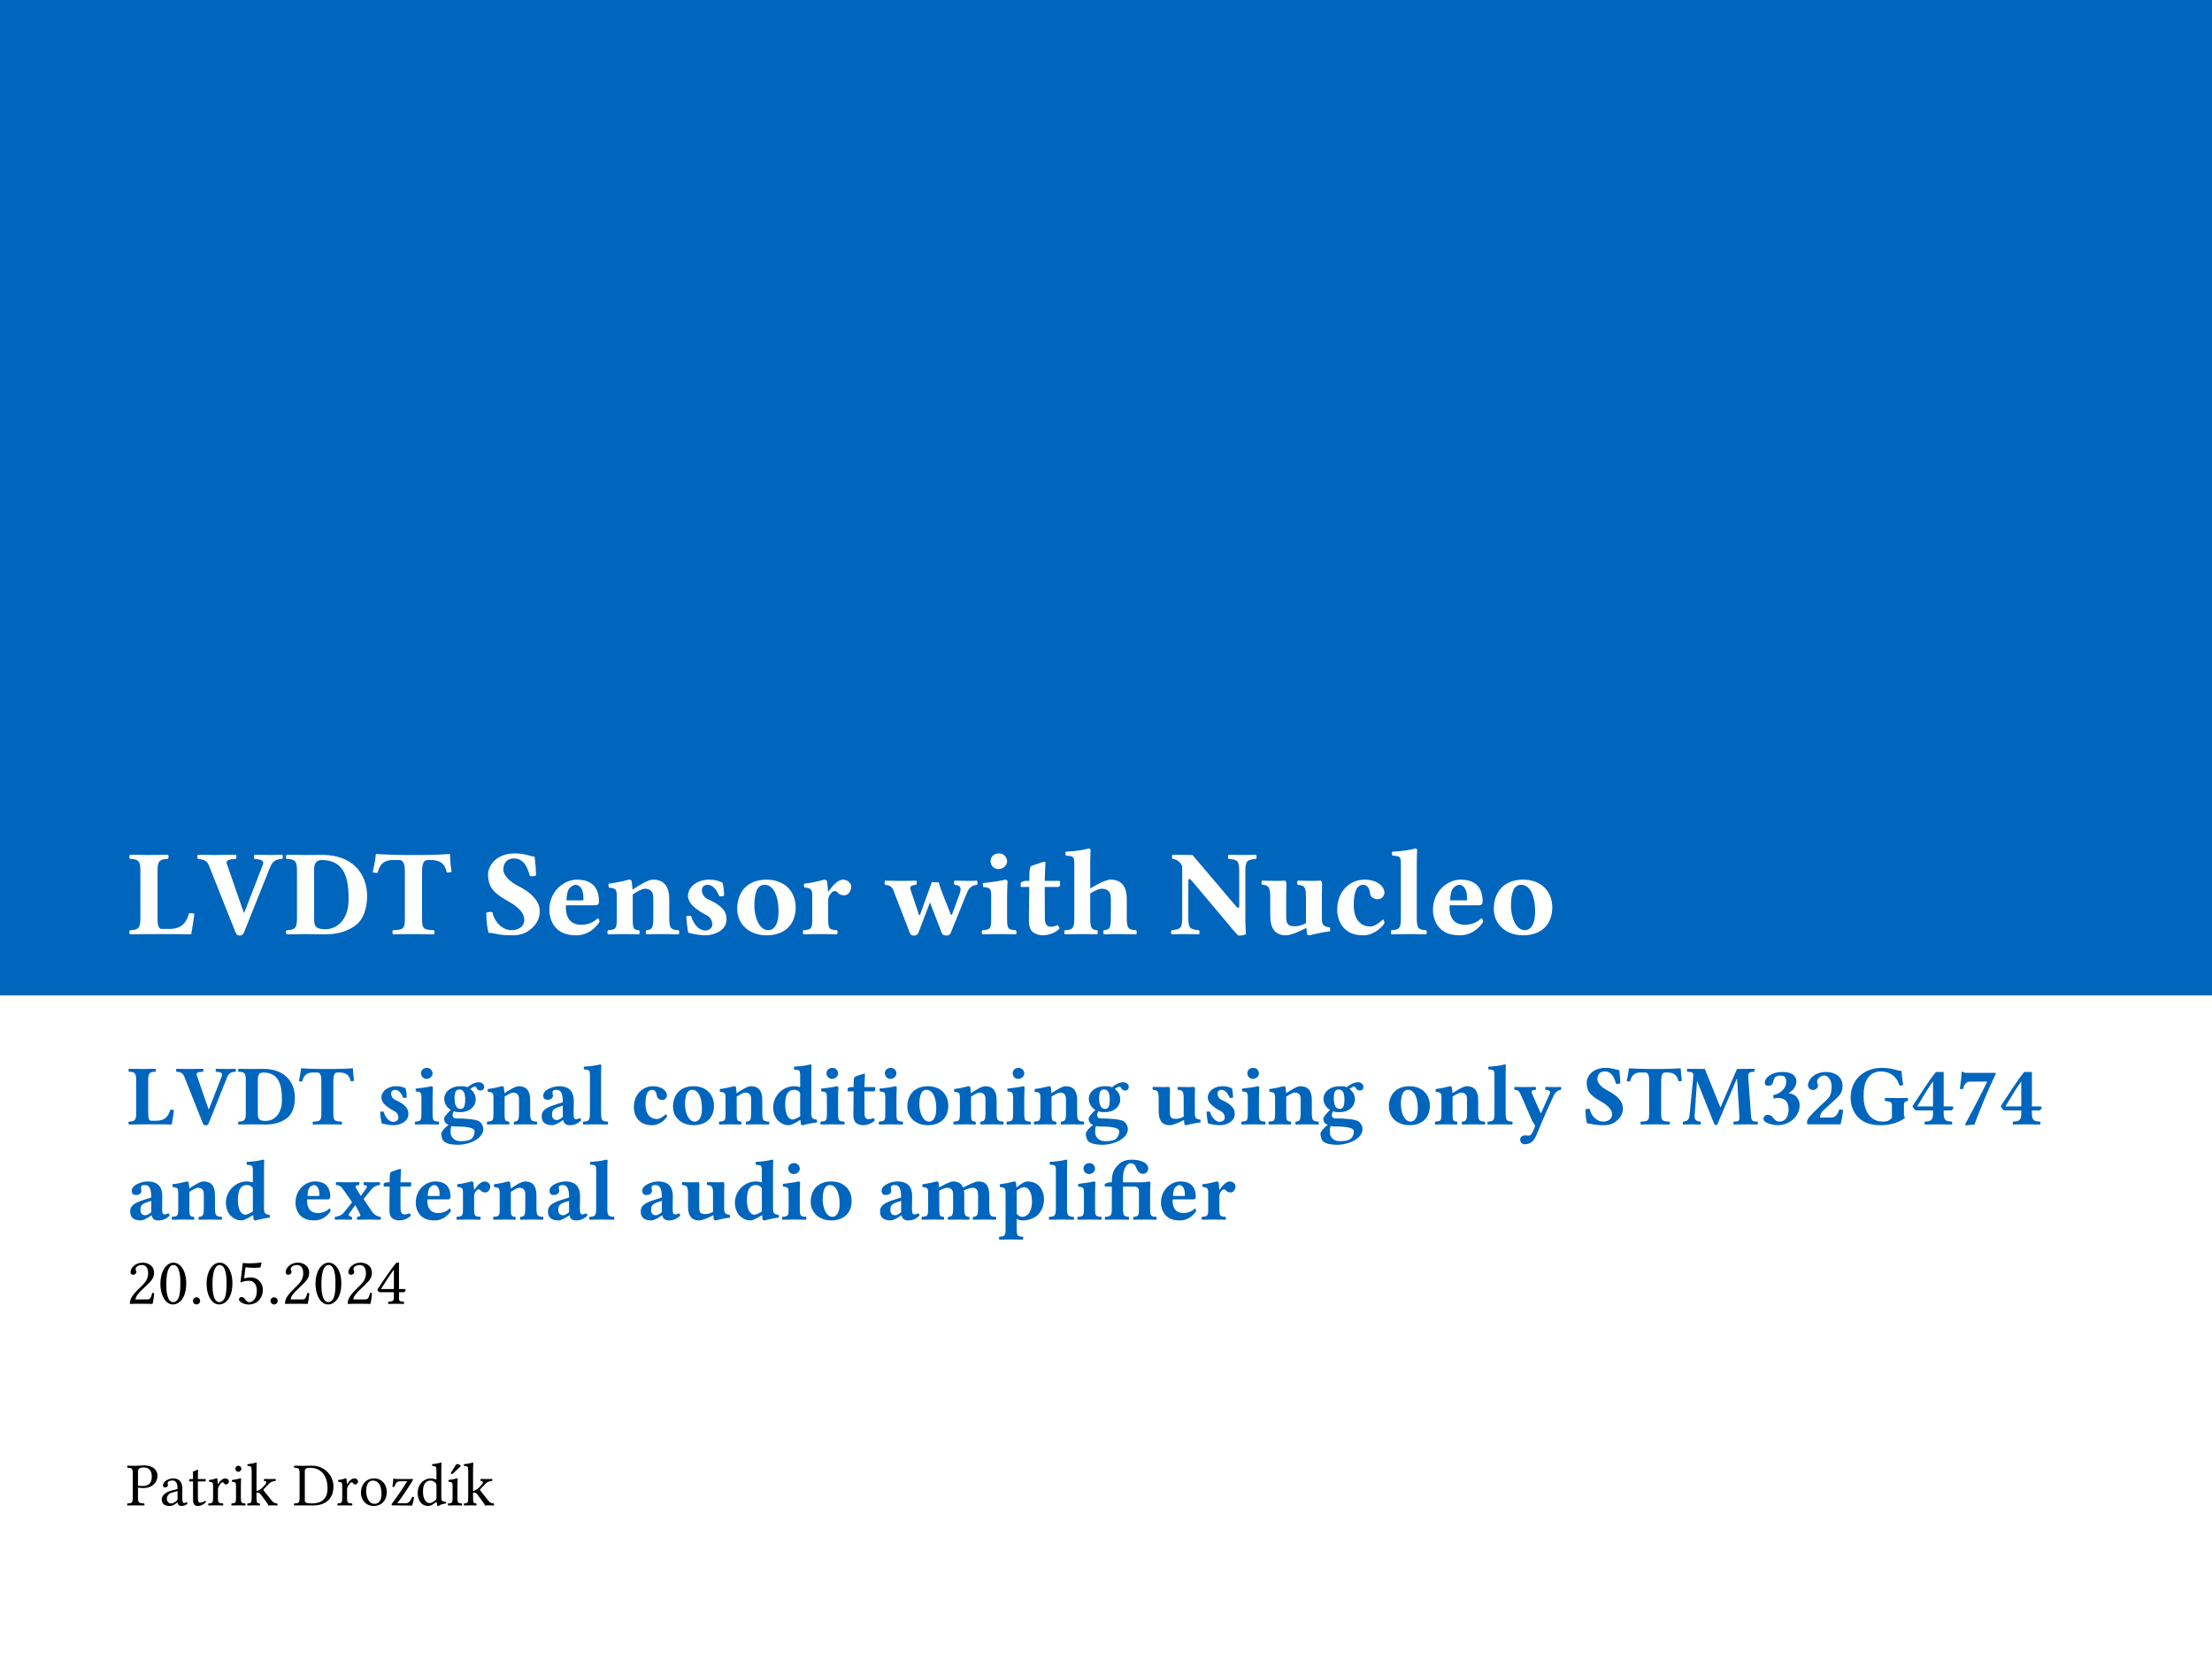 <svg class="typst-doc" viewBox="0 0 396.85 297.638" width="396.85pt" height="297.638pt" xmlns="http://www.w3.org/2000/svg" xmlns:xlink="http://www.w3.org/1999/xlink" xmlns:h5="http://www.w3.org/1999/xhtml">
    <path class="typst-shape" fill="#ffffff" fill-rule="nonzero" d="M 0 0 L 0 297.638 L 396.85 297.638 L 396.85 0 Z "/>
    <g>
        <g transform="translate(0 0)">
            <g class="typst-group">
                <g>
                    <g transform="translate(-0 -0)">
                        <path class="typst-shape" fill="#0065bd" fill-rule="nonzero" d="M 0 0 L 0 178.583 L 396.85 178.583 L 396.85 0 Z "/>
                    </g>
                    <g transform="translate(22.677 167.583)">
                        <g class="typst-text" transform="scale(1, -1)">
                            <use xlink:href="#g9967114CB603946713119E54A58248EE" x="0" fill="#ffffff" fill-rule="nonzero"/>
                            <use xlink:href="#gCD326E71952784269B5C0928A83CCE0A" x="12.694" fill="#ffffff" fill-rule="nonzero"/>
                            <use xlink:href="#gBE19BA71B708768642C11BCA1D3F13AB" x="28.094" fill="#ffffff" fill-rule="nonzero"/>
                            <use xlink:href="#g61D731F437744627A5A68AB8CC2B1DFD" x="44.132" fill="#ffffff" fill-rule="nonzero"/>
                            <use xlink:href="#gD94061C3993F10DF88E0F09A1314E8D7" x="63.976" fill="#ffffff" fill-rule="nonzero"/>
                            <use xlink:href="#g9F9786197FC2AC438A214CB205571241" x="75.064" fill="#ffffff" fill-rule="nonzero"/>
                            <use xlink:href="#g3BEE5161493A58BE92483609FB86ACF1" x="85.822" fill="#ffffff" fill-rule="nonzero"/>
                            <use xlink:href="#g1F53433AC23C0973278DFB6E563F29E7" x="99.374" fill="#ffffff" fill-rule="nonzero"/>
                            <use xlink:href="#gD73397F58EF2254817ED0C5C5A8B5A7A" x="108.768" fill="#ffffff" fill-rule="nonzero"/>
                            <use xlink:href="#g57C6333D8B5EA3D1BFD93528BE2C501A" x="120.89" fill="#ffffff" fill-rule="nonzero"/>
                            <use xlink:href="#g85E4889DBF6DC867FC45EA22D04F0D01" x="135.806" fill="#ffffff" fill-rule="nonzero"/>
                            <use xlink:href="#gF5D0E84BEC5AE86EBE5ECA42EC53594" x="152.9" fill="#ffffff" fill-rule="nonzero"/>
                            <use xlink:href="#g74130513266747C966D1170DC695B979" x="159.984" fill="#ffffff" fill-rule="nonzero"/>
                            <use xlink:href="#g7DCC170906BD00C09C01C934AB6F6147" x="167.86" fill="#ffffff" fill-rule="nonzero"/>
                            <use xlink:href="#gDA4AC8D8CD4FAADB46D441A14715AA52" x="186.978" fill="#ffffff" fill-rule="nonzero"/>
                            <use xlink:href="#g3B493E9F11986DE96E67CCCC7155B388" x="203.258" fill="#ffffff" fill-rule="nonzero"/>
                            <use xlink:href="#gB9353BE4C09AFC62A5DA5FE2D4737BBC" x="216.414" fill="#ffffff" fill-rule="nonzero"/>
                            <use xlink:href="#gB230ACD1B9FB8492F3D7DB3A8AAB11C9" x="226.446" fill="#ffffff" fill-rule="nonzero"/>
                            <use xlink:href="#g9F9786197FC2AC438A214CB205571241" x="233.596" fill="#ffffff" fill-rule="nonzero"/>
                            <use xlink:href="#gD73397F58EF2254817ED0C5C5A8B5A7A" x="244.508" fill="#ffffff" fill-rule="nonzero"/>
                        </g>
                    </g>
                </g>
            </g>
        </g>
        <g transform="translate(0 191.783)">
            <g class="typst-group">
                <g>
                    <g transform="translate(22.677 9.933)">
                        <g class="typst-text" transform="scale(1, -1)">
                            <use xlink:href="#gBB7391947B2A89CA34AC831A3675271E" x="0" fill="#0065bd" fill-rule="nonzero"/>
                            <use xlink:href="#gADFC0665D8DDC86F827E70C8DC19371A" x="8.886" fill="#0065bd" fill-rule="nonzero"/>
                            <use xlink:href="#gB01681F79DFC3E4DCFBB3372ADBDE8F3" x="19.666" fill="#0065bd" fill-rule="nonzero"/>
                            <use xlink:href="#g3900CCEE355DBECE7DE2CB4FFDCA5D1" x="30.892" fill="#0065bd" fill-rule="nonzero"/>
                            <use xlink:href="#g51E615292122F605B73C88E441CF10BF" x="44.783" fill="#0065bd" fill-rule="nonzero"/>
                            <use xlink:href="#g40AC7692E339B1E63236FBFA7B7C44AB" x="51.359" fill="#0065bd" fill-rule="nonzero"/>
                            <use xlink:href="#g85DBD49D531A3509A704F5CF26E8FFE4" x="56.318" fill="#0065bd" fill-rule="nonzero"/>
                            <use xlink:href="#g3EC18EB0805C81C2B5AA31D6C989A550" x="64.341" fill="#0065bd" fill-rule="nonzero"/>
                            <use xlink:href="#gE708DAF510DA6077179E0736C5E0F8C4" x="73.828" fill="#0065bd" fill-rule="nonzero"/>
                            <use xlink:href="#gD54C2DD09EA9B90867FB37BEA060E041" x="81.62" fill="#0065bd" fill-rule="nonzero"/>
                            <use xlink:href="#gB1F6CFC0E28C433C1C678BEEEEEEDBBA" x="90.475" fill="#0065bd" fill-rule="nonzero"/>
                            <use xlink:href="#gB8FEA26CBFEF9D46AC12D2E7E02E2A2A" x="97.497" fill="#0065bd" fill-rule="nonzero"/>
                            <use xlink:href="#g3EC18EB0805C81C2B5AA31D6C989A550" x="105.983" fill="#0065bd" fill-rule="nonzero"/>
                            <use xlink:href="#g583416E5CAE4B109F329F89FF5ECDCB1" x="115.469" fill="#0065bd" fill-rule="nonzero"/>
                            <use xlink:href="#g40AC7692E339B1E63236FBFA7B7C44AB" x="124.109" fill="#0065bd" fill-rule="nonzero"/>
                            <use xlink:href="#gD9CF06DACA37BDC3950C76BAF9EBCCFE" x="129.067" fill="#0065bd" fill-rule="nonzero"/>
                            <use xlink:href="#g40AC7692E339B1E63236FBFA7B7C44AB" x="134.581" fill="#0065bd" fill-rule="nonzero"/>
                            <use xlink:href="#gB8FEA26CBFEF9D46AC12D2E7E02E2A2A" x="139.539" fill="#0065bd" fill-rule="nonzero"/>
                            <use xlink:href="#g3EC18EB0805C81C2B5AA31D6C989A550" x="148.025" fill="#0065bd" fill-rule="nonzero"/>
                            <use xlink:href="#g40AC7692E339B1E63236FBFA7B7C44AB" x="157.511" fill="#0065bd" fill-rule="nonzero"/>
                            <use xlink:href="#g3EC18EB0805C81C2B5AA31D6C989A550" x="162.47" fill="#0065bd" fill-rule="nonzero"/>
                            <use xlink:href="#g85DBD49D531A3509A704F5CF26E8FFE4" x="171.956" fill="#0065bd" fill-rule="nonzero"/>
                            <use xlink:href="#g72A61ACB0ABE80D2C6D637C394E3AC4C" x="183.83" fill="#0065bd" fill-rule="nonzero"/>
                            <use xlink:href="#g51E615292122F605B73C88E441CF10BF" x="193.039" fill="#0065bd" fill-rule="nonzero"/>
                            <use xlink:href="#g40AC7692E339B1E63236FBFA7B7C44AB" x="199.615" fill="#0065bd" fill-rule="nonzero"/>
                            <use xlink:href="#g3EC18EB0805C81C2B5AA31D6C989A550" x="204.574" fill="#0065bd" fill-rule="nonzero"/>
                            <use xlink:href="#g85DBD49D531A3509A704F5CF26E8FFE4" x="214.06" fill="#0065bd" fill-rule="nonzero"/>
                            <use xlink:href="#gB8FEA26CBFEF9D46AC12D2E7E02E2A2A" x="225.933" fill="#0065bd" fill-rule="nonzero"/>
                            <use xlink:href="#g3EC18EB0805C81C2B5AA31D6C989A550" x="234.419" fill="#0065bd" fill-rule="nonzero"/>
                            <use xlink:href="#gD54C2DD09EA9B90867FB37BEA060E041" x="243.905" fill="#0065bd" fill-rule="nonzero"/>
                            <use xlink:href="#gF6FC61346912517B2420B5588FD1E249" x="248.91" fill="#0065bd" fill-rule="nonzero"/>
                            <use xlink:href="#g25E2787B26920CBCC760020432F379AE" x="261.353" fill="#0065bd" fill-rule="nonzero"/>
                            <use xlink:href="#g3900CCEE355DBECE7DE2CB4FFDCA5D1" x="269.115" fill="#0065bd" fill-rule="nonzero"/>
                            <use xlink:href="#gCDCE56DCCA9B0D90F4CC7CB664C0BAA5" x="279.156" fill="#0065bd" fill-rule="nonzero"/>
                            <use xlink:href="#g357E0CFCD0E755501E37898BC0161C46" x="293" fill="#0065bd" fill-rule="nonzero"/>
                            <use xlink:href="#g2E39C485CEDB5E0DE43C457DC4931416" x="300.916" fill="#0065bd" fill-rule="nonzero"/>
                            <use xlink:href="#g6BB48EB5EF31CFF0FE0E58DFCEEEAFFC" x="308.832" fill="#0065bd" fill-rule="nonzero"/>
                            <use xlink:href="#g1BE0E6FFB0CB51D81FD2C8F0F0BDFCBA" x="320.104" fill="#0065bd" fill-rule="nonzero"/>
                            <use xlink:href="#g7DDB89EECE7E127E33EAC1A7CB270696" x="328.02" fill="#0065bd" fill-rule="nonzero"/>
                            <use xlink:href="#g1BE0E6FFB0CB51D81FD2C8F0F0BDFCBA" x="335.936" fill="#0065bd" fill-rule="nonzero"/>
                        </g>
                    </g>
                    <g transform="translate(22.677 27.016)">
                        <g class="typst-text" transform="scale(1, -1)">
                            <use xlink:href="#gE708DAF510DA6077179E0736C5E0F8C4" x="0" fill="#0065bd" fill-rule="nonzero"/>
                            <use xlink:href="#g3EC18EB0805C81C2B5AA31D6C989A550" x="7.792" fill="#0065bd" fill-rule="nonzero"/>
                            <use xlink:href="#g583416E5CAE4B109F329F89FF5ECDCB1" x="17.279" fill="#0065bd" fill-rule="nonzero"/>
                            <use xlink:href="#g7E057B6CFB0E0E1D3A766D9294FF651E" x="29.768" fill="#0065bd" fill-rule="nonzero"/>
                            <use xlink:href="#g60159DD8215C2411BC2EA697C4502EA1" x="37.191" fill="#0065bd" fill-rule="nonzero"/>
                            <use xlink:href="#gD9CF06DACA37BDC3950C76BAF9EBCCFE" x="45.83" fill="#0065bd" fill-rule="nonzero"/>
                            <use xlink:href="#g7E057B6CFB0E0E1D3A766D9294FF651E" x="51.344" fill="#0065bd" fill-rule="nonzero"/>
                            <use xlink:href="#g556601527552320F0CA1A15C6DBFF667" x="58.874" fill="#0065bd" fill-rule="nonzero"/>
                            <use xlink:href="#g3EC18EB0805C81C2B5AA31D6C989A550" x="65.465" fill="#0065bd" fill-rule="nonzero"/>
                            <use xlink:href="#gE708DAF510DA6077179E0736C5E0F8C4" x="74.952" fill="#0065bd" fill-rule="nonzero"/>
                            <use xlink:href="#gD54C2DD09EA9B90867FB37BEA060E041" x="82.744" fill="#0065bd" fill-rule="nonzero"/>
                            <use xlink:href="#gE708DAF510DA6077179E0736C5E0F8C4" x="91.599" fill="#0065bd" fill-rule="nonzero"/>
                            <use xlink:href="#g72A61ACB0ABE80D2C6D637C394E3AC4C" x="99.392" fill="#0065bd" fill-rule="nonzero"/>
                            <use xlink:href="#g583416E5CAE4B109F329F89FF5ECDCB1" x="108.601" fill="#0065bd" fill-rule="nonzero"/>
                            <use xlink:href="#g40AC7692E339B1E63236FBFA7B7C44AB" x="117.24" fill="#0065bd" fill-rule="nonzero"/>
                            <use xlink:href="#gB8FEA26CBFEF9D46AC12D2E7E02E2A2A" x="122.199" fill="#0065bd" fill-rule="nonzero"/>
                            <use xlink:href="#gE708DAF510DA6077179E0736C5E0F8C4" x="134.534" fill="#0065bd" fill-rule="nonzero"/>
                            <use xlink:href="#gED519CD893B6FA5323920D27A26D167D" x="142.327" fill="#0065bd" fill-rule="nonzero"/>
                            <use xlink:href="#gDF6645B6E2FCAAC42AF77F51311F2994" x="156.264" fill="#0065bd" fill-rule="nonzero"/>
                            <use xlink:href="#gD54C2DD09EA9B90867FB37BEA060E041" x="165.211" fill="#0065bd" fill-rule="nonzero"/>
                            <use xlink:href="#g40AC7692E339B1E63236FBFA7B7C44AB" x="170.216" fill="#0065bd" fill-rule="nonzero"/>
                            <use xlink:href="#g2FC28CEC90C9FA5836C8A081AED48338" x="175.175" fill="#0065bd" fill-rule="nonzero"/>
                            <use xlink:href="#g7E057B6CFB0E0E1D3A766D9294FF651E" x="185.046" fill="#0065bd" fill-rule="nonzero"/>
                            <use xlink:href="#g556601527552320F0CA1A15C6DBFF667" x="192.577" fill="#0065bd" fill-rule="nonzero"/>
                        </g>
                    </g>
                    <g transform="translate(22.677 42.128)">
                        <g class="typst-text" transform="scale(1, -1)">
                            <use xlink:href="#g4E0685CDE263887331E69D7ED6EB92FA" x="0" fill="#000000" fill-rule="nonzero"/>
                            <use xlink:href="#g6550C75559763B0F8E703A12993B296E" x="5.627" fill="#000000" fill-rule="nonzero"/>
                            <use xlink:href="#gF60EB8F93B5A85E8E06BE746095CD909" x="11.253" fill="#000000" fill-rule="nonzero"/>
                            <use xlink:href="#g6550C75559763B0F8E703A12993B296E" x="13.915" fill="#000000" fill-rule="nonzero"/>
                            <use xlink:href="#g8954566B961D99898A37BEBB4E84D478" x="19.541" fill="#000000" fill-rule="nonzero"/>
                            <use xlink:href="#gF60EB8F93B5A85E8E06BE746095CD909" x="25.168" fill="#000000" fill-rule="nonzero"/>
                            <use xlink:href="#g4E0685CDE263887331E69D7ED6EB92FA" x="27.83" fill="#000000" fill-rule="nonzero"/>
                            <use xlink:href="#g6550C75559763B0F8E703A12993B296E" x="33.456" fill="#000000" fill-rule="nonzero"/>
                            <use xlink:href="#g4E0685CDE263887331E69D7ED6EB92FA" x="39.083" fill="#000000" fill-rule="nonzero"/>
                            <use xlink:href="#gF341825F75A9A1DF245C8E520E524391" x="44.709" fill="#000000" fill-rule="nonzero"/>
                        </g>
                    </g>
                    <g transform="translate(22.677 78.291)">
                        <g class="typst-text" transform="scale(1, -1)">
                            <use xlink:href="#gB0D540C690382943E9BAA8E7CE06879F" x="0" fill="#000000" fill-rule="nonzero"/>
                            <use xlink:href="#gCD8F453E477E8E1236E131EB09A8FD32" x="5.951" fill="#000000" fill-rule="nonzero"/>
                            <use xlink:href="#g2EE68D7A38AFDD6DCCF27530F85FF4E5" x="10.978" fill="#000000" fill-rule="nonzero"/>
                            <use xlink:href="#gEE3C8481E719F6471500863F5D6F129C" x="14.454" fill="#000000" fill-rule="nonzero"/>
                            <use xlink:href="#gC3C2D660AB1176D86606336EF8E129B6" x="18.546" fill="#000000" fill-rule="nonzero"/>
                            <use xlink:href="#g9394A8BC6787E8273C1241F3057E7761" x="21.527" fill="#000000" fill-rule="nonzero"/>
                            <use xlink:href="#gF384A46BE9D1C41C1F75AF9D142C6EB9" x="29.909" fill="#000000" fill-rule="nonzero"/>
                            <use xlink:href="#gEE3C8481E719F6471500863F5D6F129C" x="37.62" fill="#000000" fill-rule="nonzero"/>
                            <use xlink:href="#gF72058DB13FF4F6787A7E698280B52C4" x="41.624" fill="#000000" fill-rule="nonzero"/>
                            <use xlink:href="#gBB0CB50DF0D07D03D031C59DF46DCFE6" x="47.168" fill="#000000" fill-rule="nonzero"/>
                            <use xlink:href="#gA5AEA65D5B98B8B517B7ED0E96038076" x="51.832" fill="#000000" fill-rule="nonzero"/>
                            <use xlink:href="#gF638C284F85F19C05CDA9C665EF8A45D" x="57.398" fill="#000000" fill-rule="nonzero"/>
                            <use xlink:href="#g9394A8BC6787E8273C1241F3057E7761" x="60.379" fill="#000000" fill-rule="nonzero"/>
                        </g>
                    </g>
                </g>
            </g>
        </g>
    </g>
    <defs id="glyph">
        <symbol id="g9967114CB603946713119E54A58248EE" overflow="visible">
            <path d="M 7.678 0.924 L 6.358 0.924 C 5.896 0.924 5.588 1.342 5.588 2.662 L 5.588 11.506 C 5.588 13.332 6.204 13.42 7.414 13.486 C 7.634 13.618 7.634 14.102 7.414 14.234 C 5.61 14.212 4.95 14.19 4.07 14.19 C 3.19 14.19 0.682 14.234 0.682 14.234 C 0.462 14.102 0.462 13.618 0.682 13.486 C 1.892 13.42 2.508 13.332 2.508 11.506 L 2.508 2.684 C 2.508 0.858 1.892 0.77 0.682 0.704 C 0.462 0.572 0.462 0.088 0.682 -0.044 C 0.682 -0.044 3.212 0 4.07 0 L 8.976 0 C 9.614 0 11.616 -0.044 11.616 -0.044 C 11.836 1.056 12.056 2.486 12.188 3.63 C 11.968 3.74 11.506 3.784 11.242 3.74 C 10.802 2.156 9.988 0.924 7.678 0.924 Z "/>
        </symbol>
        <symbol id="gCD326E71952784269B5C0928A83CCE0A" overflow="visible">
            <path d="M 13.068 11.946 C 13.596 13.266 14.3 13.42 15.268 13.486 C 15.4 13.618 15.4 14.102 15.268 14.234 C 14.608 14.212 13.904 14.19 13.2 14.19 C 12.298 14.19 11.088 14.212 10.274 14.234 C 10.142 14.102 10.142 13.618 10.274 13.486 C 11.11 13.42 12.122 13.288 11.792 12.452 L 8.756 4.62 L 8.404 3.762 L 8.052 4.752 L 5.324 12.606 C 5.082 13.332 5.896 13.42 6.952 13.486 C 7.084 13.618 7.084 14.102 6.952 14.234 C 6.138 14.212 3.938 14.19 3.08 14.19 C 2.178 14.19 0.946 14.212 0.132 14.234 C 0 14.102 0 13.618 0.132 13.486 C 0.99 13.398 1.716 13.288 2.112 12.298 L 6.908 0.242 C 7.062 -0.132 7.326 -0.264 7.634 -0.264 C 7.942 -0.264 8.228 -0.154 8.382 0.242 Z "/>
        </symbol>
        <symbol id="gBE19BA71B708768642C11BCA1D3F13AB" overflow="visible">
            <path d="M 4.07 0 C 4.95 0 6.754 -0.044 7.634 -0.044 C 9.57 -0.044 11.748 0.44 13.31 1.804 C 14.366 2.728 15.092 4.554 15.092 6.798 C 15.092 10.868 12.452 14.212 7.04 14.212 C 5.874 14.212 4.95 14.19 4.07 14.19 C 3.19 14.19 0.682 14.234 0.682 14.234 C 0.462 14.102 0.462 13.618 0.682 13.486 C 1.892 13.42 2.508 13.332 2.508 11.506 L 2.508 2.684 C 2.508 0.858 1.892 0.77 0.682 0.704 C 0.462 0.572 0.462 0.088 0.682 -0.044 C 0.682 -0.044 3.19 0 4.07 0 Z M 5.588 2.618 L 5.588 11.638 C 5.588 12.848 6.16 13.288 6.952 13.288 C 11.286 13.288 11.77 9.57 11.77 6.248 C 11.77 2.244 9.372 0.88 7.7 0.88 C 6.16 0.88 5.588 1.144 5.588 2.618 Z "/>
        </symbol>
        <symbol id="g61D731F437744627A5A68AB8CC2B1DFD" overflow="visible">
            <path d="M 8.91 2.706 L 8.91 11.066 C 8.91 12.474 9.13 13.288 9.922 13.288 L 10.406 13.288 C 12.056 13.288 12.98 12.738 13.354 11.044 C 13.596 11.044 14.014 11.066 14.212 11.154 C 14.058 12.166 13.948 13.31 13.926 14.3 C 13.926 14.322 13.882 14.366 13.86 14.366 C 13.112 14.3 10.67 14.19 8.932 14.19 L 5.83 14.19 C 4.136 14.19 1.54 14.3 0.704 14.366 C 0.66 14.366 0.616 14.322 0.616 14.3 C 0.528 13.31 0.308 12.144 0.066 11.088 C 0.286 11 0.66 10.978 0.924 10.978 C 1.364 12.738 2.266 13.288 3.718 13.288 L 4.796 13.288 C 5.61 13.288 5.83 12.474 5.83 11.132 L 5.83 2.706 C 5.83 0.88 5.456 0.77 3.696 0.704 C 3.564 0.572 3.564 0.088 3.696 -0.044 C 4.774 -0.022 5.918 0 7.326 0 C 8.778 0 9.944 -0.022 11.044 -0.044 C 11.176 0.088 11.176 0.572 11.044 0.704 C 9.284 0.77 8.91 0.88 8.91 2.706 Z "/>
        </symbol>
        <symbol id="gD94061C3993F10DF88E0F09A1314E8D7" overflow="visible">
            <path d="M 9.262 13.882 C 8.052 14.058 7.59 14.476 5.544 14.476 C 4.554 14.476 3.256 14.168 2.332 13.42 C 1.518 12.76 0.902 11.748 0.902 10.67 C 0.902 9.834 1.122 8.778 1.628 8.118 C 2.64 6.754 4.466 6.006 5.412 5.346 C 6.424 4.642 7.414 3.762 7.414 2.53 C 7.414 1.452 6.468 0.704 5.126 0.704 C 3.652 0.704 2.134 1.914 1.694 3.916 C 1.342 4.048 0.99 3.96 0.66 3.872 C 0.638 3.872 0.616 3.85 0.594 3.85 C 0.594 2.2 0.77 1.034 1.012 0.22 C 2.266 0.22 2.332 -0.22 5.368 -0.22 C 6.71 -0.22 7.788 0.176 8.69 0.99 C 9.482 1.672 10.186 2.684 10.186 4.048 C 10.186 5.192 9.702 5.962 9.042 6.688 C 8.184 7.634 6.952 8.316 6.094 8.756 C 5.214 9.196 3.652 10.34 3.652 11.594 C 3.652 12.826 4.4 13.574 5.522 13.574 C 7.392 13.574 8.008 11.88 8.404 10.428 C 8.712 10.34 9.262 10.34 9.504 10.538 C 9.504 11.704 9.416 12.606 9.262 13.882 Z "/>
        </symbol>
        <symbol id="g9F9786197FC2AC438A214CB205571241" overflow="visible">
            <path d="M 9.482 2.838 C 8.58 1.914 7.392 1.672 6.556 1.672 C 4.84 1.672 3.784 2.662 3.784 4.818 C 3.784 4.972 3.806 5.06 3.806 5.17 L 9.086 5.17 C 9.614 5.17 9.724 5.544 9.724 5.852 C 9.724 7.722 8.998 9.768 5.764 9.768 C 3.454 9.768 0.814 7.722 0.814 4.356 C 0.814 3.08 1.276 1.738 2.222 0.88 C 3.058 0.132 4.136 -0.22 5.698 -0.22 C 7.216 -0.22 8.712 0.55 9.812 2.156 C 9.812 2.442 9.702 2.838 9.482 2.838 Z M 3.894 6.05 C 3.916 6.82 4.026 7.656 4.334 8.096 C 4.686 8.624 5.28 8.844 5.522 8.844 C 6.116 8.844 6.93 8.272 6.93 6.512 C 6.93 6.38 6.93 6.094 6.886 6.05 Z "/>
        </symbol>
        <symbol id="g3BEE5161493A58BE92483609FB86ACF1" overflow="visible">
            <path d="M 5.016 2.684 L 5.016 7.106 C 5.896 7.7 6.776 8.14 7.172 8.14 C 8.052 8.14 8.712 7.744 8.712 6.49 L 8.712 2.816 C 8.712 0.968 8.36 0.77 7.458 0.704 C 7.326 0.572 7.326 0.088 7.458 -0.044 C 8.382 -0.022 9.086 0 10.142 0 C 11.352 0 12.32 -0.022 13.266 -0.044 C 13.398 0.088 13.398 0.572 13.266 0.704 C 11.924 0.77 11.572 0.968 11.572 2.816 L 11.572 6.248 C 11.572 8.668 10.538 9.768 8.646 9.768 C 7.766 9.768 6.204 8.8 4.994 7.964 C 4.928 8.734 4.84 9.394 4.84 9.394 C 4.818 9.658 4.642 9.768 4.334 9.768 C 3.52 9.548 2.2 9.24 0.682 9.042 C 0.638 8.91 0.682 8.47 0.726 8.338 C 1.936 8.228 2.156 8.052 2.156 6.798 L 2.156 2.684 C 2.156 0.858 1.914 0.814 0.572 0.704 C 0.44 0.572 0.44 0.088 0.572 -0.044 C 1.496 -0.022 2.42 0 3.586 0 C 4.598 0 5.214 -0.022 6.16 -0.044 C 6.292 0.088 6.292 0.572 6.16 0.704 C 5.236 0.792 5.016 0.858 5.016 2.684 Z "/>
        </symbol>
        <symbol id="g1F53433AC23C0973278DFB6E563F29E7" overflow="visible">
            <path d="M 1.056 3.212 C 1.144 2.134 1.254 1.1 1.43 0.264 C 1.848 0.132 3.256 -0.22 4.488 -0.22 C 6.182 -0.22 8.294 0.704 8.294 2.618 C 8.294 3.366 8.118 3.96 7.612 4.51 C 6.996 5.214 6.072 5.764 5.06 6.204 C 4.18 6.578 3.872 7.282 3.872 7.92 C 3.872 8.426 4.29 8.844 4.928 8.844 C 5.698 8.844 6.446 8.14 6.996 6.798 C 7.392 6.732 7.634 6.754 7.854 6.908 C 7.854 7.7 7.766 8.536 7.568 9.24 C 6.864 9.548 6.314 9.768 5.104 9.768 C 3.938 9.768 2.838 9.328 2.134 8.624 C 1.628 8.118 1.386 7.502 1.386 6.908 C 1.386 6.248 1.65 5.72 2.068 5.258 C 2.75 4.51 3.96 3.74 4.62 3.432 C 5.5 3.036 5.742 2.244 5.742 1.716 C 5.742 1.012 5.038 0.638 4.444 0.638 C 3.454 0.638 2.398 1.65 1.936 3.256 C 1.584 3.322 1.408 3.3 1.056 3.212 Z "/>
        </symbol>
        <symbol id="gD73397F58EF2254817ED0C5C5A8B5A7A" overflow="visible">
            <path d="M 0.814 4.554 C 0.814 1.672 3.102 -0.22 6.05 -0.22 C 7.612 -0.22 8.91 0.22 9.812 1.034 C 10.934 2.024 11.308 3.52 11.308 4.752 C 11.308 7.634 9.35 9.768 6.072 9.768 C 4.246 9.768 2.882 9.13 2.024 8.14 C 1.188 7.172 0.814 5.852 0.814 4.554 Z M 5.72 8.844 C 7.216 8.844 8.228 7.062 8.228 4.048 C 8.228 1.408 7.194 0.704 6.402 0.704 C 4.598 0.704 3.894 3.41 3.894 5.038 C 3.894 7.062 4.246 8.844 5.72 8.844 Z "/>
        </symbol>
        <symbol id="g57C6333D8B5EA3D1BFD93528BE2C501A" overflow="visible">
            <path d="M 5.016 5.896 C 5.016 6.688 5.258 7.018 5.544 7.348 C 5.72 7.568 5.918 7.722 6.248 7.722 C 6.446 7.722 6.688 7.524 6.864 7.304 C 7.018 7.128 7.392 6.952 7.898 6.952 C 8.536 6.952 9.152 7.612 9.152 8.536 C 9.152 9.108 8.492 9.768 7.7 9.768 C 6.93 9.768 6.094 9.108 5.082 7.656 L 4.994 7.656 C 4.95 8.316 4.84 9.394 4.84 9.394 C 4.818 9.592 4.642 9.768 4.334 9.768 C 3.3 9.504 2.134 9.196 0.682 9.042 C 0.638 8.91 0.682 8.492 0.726 8.36 C 1.936 8.25 2.156 8.052 2.156 6.798 L 2.156 2.684 C 2.156 0.858 1.914 0.814 0.572 0.704 C 0.44 0.572 0.44 0.088 0.572 -0.044 C 1.496 -0.022 2.42 0 3.586 0 C 4.752 0 5.654 -0.022 6.6 -0.044 C 6.732 0.088 6.732 0.572 6.6 0.704 C 5.258 0.792 5.016 0.858 5.016 2.684 Z "/>
        </symbol>
        <symbol id="g85E4889DBF6DC867FC45EA22D04F0D01" overflow="visible">
            <path d="M 10.604 7.282 C 10.186 8.338 9.922 9.306 9.922 9.306 C 9.526 9.284 9.108 9.284 8.69 9.328 L 6.6 3.52 C 6.534 3.366 6.446 3.322 6.358 3.542 L 5.104 7.282 C 5.082 7.348 5.06 7.392 5.038 7.458 C 4.73 8.382 4.598 8.734 5.896 8.844 C 6.028 8.976 6.028 9.46 5.896 9.592 C 5.082 9.57 4.136 9.548 3.014 9.548 C 2.244 9.548 1.122 9.57 0.308 9.592 C 0.176 9.46 0.176 8.976 0.308 8.844 C 1.584 8.69 1.65 8.272 2.068 7.15 L 4.752 0.198 C 4.906 -0.22 5.192 -0.264 5.478 -0.264 C 5.698 -0.264 6.116 -0.22 6.292 0.242 L 8.36 5.676 L 10.472 0.198 C 10.626 -0.198 11.044 -0.264 11.33 -0.264 C 11.55 -0.264 11.924 -0.198 12.1 0.242 L 14.806 6.952 C 15.18 7.898 15.554 8.734 16.786 8.844 C 16.918 8.976 16.918 9.46 16.786 9.592 C 16.302 9.57 15.906 9.548 15.334 9.548 C 14.52 9.548 13.574 9.57 12.76 9.592 C 12.628 9.46 12.628 8.976 12.76 8.844 C 13.948 8.756 14.058 8.184 13.64 7.106 L 12.364 3.63 C 12.276 3.366 12.144 3.388 12.056 3.608 Z "/>
        </symbol>
        <symbol id="gF5D0E84BEC5AE86EBE5ECA42EC53594" overflow="visible">
            <path d="M 5.104 2.684 L 5.104 7.062 C 5.104 8.162 5.192 9.394 5.192 9.394 C 5.192 9.636 4.994 9.768 4.686 9.768 C 4.07 9.526 2.288 9.35 0.77 9.152 C 0.726 9.02 0.77 8.58 0.814 8.448 C 2.024 8.338 2.244 8.162 2.244 6.908 L 2.244 2.684 C 2.244 0.858 2.002 0.814 0.66 0.704 C 0.528 0.572 0.528 0.088 0.66 -0.044 C 1.584 -0.022 2.508 0 3.674 0 C 4.84 0 5.742 -0.022 6.688 -0.044 C 6.82 0.088 6.82 0.572 6.688 0.704 C 5.346 0.792 5.104 0.858 5.104 2.684 Z M 2.134 13.112 C 2.134 12.386 2.662 11.66 3.542 11.66 C 4.532 11.66 5.104 12.452 5.104 13.024 C 5.104 13.684 4.598 14.476 3.674 14.476 C 2.64 14.476 2.134 13.772 2.134 13.112 Z "/>
        </symbol>
        <symbol id="g74130513266747C966D1170DC695B979" overflow="visible">
            <path d="M 1.386 9.548 C 1.078 9.548 0.748 9.46 0.462 9.218 L 0.462 8.58 C 0.462 8.47 0.484 8.448 0.572 8.448 L 2.002 8.448 C 1.958 6.226 1.936 3.41 1.936 2.31 C 1.936 1.54 2.134 0.792 2.596 0.396 C 3.102 -0.022 3.894 -0.22 4.422 -0.22 C 5.632 -0.22 6.974 0.396 7.414 1.012 C 7.414 1.276 7.282 1.408 7.018 1.628 C 6.732 1.408 6.182 1.32 5.764 1.32 C 5.28 1.32 4.796 1.694 4.796 2.794 C 4.796 3.894 4.774 6.248 4.774 8.448 L 6.996 8.448 C 7.216 8.448 7.524 8.536 7.524 8.734 L 7.524 9.416 C 7.524 9.504 7.458 9.548 7.348 9.548 L 4.774 9.548 L 4.796 10.296 C 4.84 11.77 4.906 12.782 4.906 12.782 C 4.906 12.914 4.84 12.98 4.73 12.98 C 4.576 12.98 3.762 12.738 3.41 12.584 C 3.036 12.43 2.398 12.298 2.244 12.1 C 2.09 11.902 2.002 11.308 2.002 9.548 Z "/>
        </symbol>
        <symbol id="g7DCC170906BD00C09C01C934AB6F6147" overflow="visible">
            <path d="M 11.616 2.816 L 11.616 6.248 C 11.616 8.668 10.582 9.768 8.69 9.768 C 7.876 9.768 6.314 8.954 5.06 8.184 L 5.06 12.826 C 5.06 14.256 5.126 15.07 5.126 15.07 C 5.126 15.268 4.972 15.356 4.774 15.356 C 3.96 15.092 2.2 14.85 0.638 14.784 C 0.572 14.52 0.594 14.278 0.704 14.08 C 2.09 13.97 2.2 13.948 2.2 12.43 L 2.2 2.794 C 2.2 0.968 1.848 0.77 0.506 0.704 C 0.374 0.572 0.374 0.088 0.506 -0.044 C 1.43 -0.022 2.42 0 3.63 0 C 4.686 0 5.368 -0.022 6.314 -0.044 C 6.446 0.088 6.446 0.572 6.314 0.704 C 5.39 0.77 5.06 0.968 5.06 2.794 L 5.06 7.304 C 5.984 7.876 6.71 8.14 7.106 8.14 C 7.986 8.14 8.756 7.744 8.756 6.49 L 8.756 2.816 C 8.756 0.968 8.404 0.77 7.502 0.704 C 7.37 0.572 7.37 0.088 7.502 -0.044 C 8.426 -0.022 9.13 0 10.186 0 C 11.396 0 12.364 -0.022 13.31 -0.044 C 13.442 0.088 13.442 0.572 13.31 0.704 C 11.968 0.77 11.616 0.968 11.616 2.816 Z "/>
        </symbol>
        <symbol id="gDA4AC8D8CD4FAADB46D441A14715AA52" overflow="visible">
            <path d="M 13.882 0 C 13.882 0 13.772 1.562 13.772 2.244 L 13.772 11.264 C 13.772 13.222 14.146 13.332 15.686 13.486 C 15.818 13.618 15.818 14.102 15.686 14.234 C 14.608 14.212 14.234 14.19 13.31 14.19 C 12.32 14.19 11.858 14.212 10.758 14.234 C 10.626 14.102 10.626 13.618 10.758 13.486 C 12.298 13.332 12.672 13.266 12.672 11.264 L 12.672 5.082 C 12.672 4.532 12.386 4.642 12.078 5.016 L 6.248 11.88 L 4.29 14.19 L 0.704 14.234 C 0.572 14.102 0.572 13.618 0.704 13.486 C 1.65 13.42 2.31 12.672 2.442 12.1 L 2.442 2.926 C 2.442 0.968 2.068 0.858 0.528 0.704 C 0.396 0.572 0.396 0.088 0.528 -0.044 C 1.606 -0.022 2.024 0 2.992 0 C 3.96 0 4.356 -0.022 5.456 -0.044 C 5.588 0.088 5.588 0.572 5.456 0.704 C 3.916 0.858 3.542 0.924 3.542 2.926 L 3.542 9.46 C 3.542 9.68 3.586 9.9 3.718 9.9 C 3.828 9.9 4.004 9.746 4.246 9.46 L 11.616 0.704 C 12.056 0.154 12.496 -0.264 12.496 -0.264 C 13.266 -0.264 13.486 -0.198 13.882 0 Z "/>
        </symbol>
        <symbol id="g3B493E9F11986DE96E67CCCC7155B388" overflow="visible">
            <path d="M 11.22 2.926 L 11.22 6.732 C 11.22 8.58 11.264 8.316 11.264 8.844 C 11.264 9.218 11.176 9.46 11.044 9.592 C 10.648 9.57 10.208 9.548 9.79 9.548 C 9.174 9.548 7.744 9.57 6.886 9.592 C 6.754 9.46 6.754 8.976 6.886 8.844 C 8.008 8.734 8.36 8.58 8.36 6.732 L 8.36 2.662 C 8.36 2.442 8.36 2.222 8.382 2.002 C 7.48 1.452 6.754 1.408 6.358 1.408 C 5.478 1.408 4.818 1.518 4.818 3.058 L 4.818 6.732 C 4.818 8.58 4.862 8.316 4.862 8.844 C 4.862 9.218 4.774 9.46 4.642 9.592 C 4.246 9.57 3.784 9.548 3.388 9.548 C 2.266 9.548 1.43 9.57 0.484 9.592 C 0.352 9.46 0.352 8.976 0.484 8.844 C 1.496 8.8 1.958 8.58 1.958 6.732 L 1.958 3.3 C 1.958 0.968 2.882 -0.22 4.774 -0.22 C 5.566 -0.22 7.172 0.418 8.448 1.122 C 8.492 0.572 8.536 0.154 8.536 0.154 C 8.558 -0.11 8.734 -0.22 9.042 -0.22 C 9.856 0 11.176 0.308 12.694 0.506 C 12.738 0.638 12.694 1.078 12.65 1.21 C 11.462 1.32 11.22 1.672 11.22 2.926 Z "/>
        </symbol>
        <symbol id="gB9353BE4C09AFC62A5DA5FE2D4737BBC" overflow="visible">
            <path d="M 9.284 1.914 C 9.284 2.178 9.24 2.596 8.998 2.596 C 8.118 1.782 7.37 1.364 6.732 1.364 C 5.082 1.364 3.784 2.552 3.784 5.192 C 3.784 7.634 4.334 8.844 5.5 8.844 C 6.314 8.844 6.644 7.986 6.71 7.282 C 6.776 6.688 7.37 6.248 8.074 6.248 C 8.778 6.248 9.284 6.798 9.284 7.48 C 9.284 8.47 8.096 9.768 5.698 9.768 C 3.102 9.768 0.814 7.678 0.814 4.422 C 0.814 2.992 1.32 1.738 2.178 0.924 C 3.036 0.11 4.048 -0.22 5.61 -0.22 C 6.93 -0.22 8.448 0.704 9.284 1.914 Z "/>
        </symbol>
        <symbol id="gB230ACD1B9FB8492F3D7DB3A8AAB11C9" overflow="visible">
            <path d="M 2.2 2.794 C 2.2 0.968 1.848 0.77 0.506 0.704 C 0.374 0.572 0.374 0.088 0.506 -0.044 C 1.43 -0.022 2.42 0 3.63 0 C 4.84 0 5.808 -0.022 6.754 -0.044 C 6.886 0.088 6.886 0.572 6.754 0.704 C 5.412 0.77 5.06 0.968 5.06 2.794 L 5.06 12.826 C 5.06 14.256 5.126 15.07 5.126 15.07 C 5.126 15.268 4.972 15.356 4.774 15.356 C 3.96 15.092 2.2 14.85 0.638 14.784 C 0.572 14.52 0.594 14.278 0.704 14.08 C 2.09 13.97 2.2 13.948 2.2 12.43 Z "/>
        </symbol>
        <symbol id="gBB7391947B2A89CA34AC831A3675271E" overflow="visible">
            <path d="M 5.375 0.647 L 4.451 0.647 C 4.127 0.647 3.912 0.939 3.912 1.863 L 3.912 8.054 C 3.912 9.332 4.343 9.394 5.19 9.44 C 5.344 9.533 5.344 9.871 5.19 9.964 C 3.927 9.948 3.465 9.933 2.849 9.933 C 2.233 9.933 0.477 9.964 0.477 9.964 C 0.323 9.871 0.323 9.533 0.477 9.44 C 1.324 9.394 1.756 9.332 1.756 8.054 L 1.756 1.879 C 1.756 0.601 1.324 0.539 0.477 0.493 C 0.323 0.4 0.323 0.062 0.477 -0.031 C 0.477 -0.031 2.248 0 2.849 0 L 6.283 0 C 6.73 0 8.131 -0.031 8.131 -0.031 C 8.285 0.739 8.439 1.74 8.532 2.541 C 8.378 2.618 8.054 2.649 7.869 2.618 C 7.561 1.509 6.992 0.647 5.375 0.647 Z "/>
        </symbol>
        <symbol id="gADFC0665D8DDC86F827E70C8DC19371A" overflow="visible">
            <path d="M 9.148 8.362 C 9.517 9.286 10.01 9.394 10.688 9.44 C 10.78 9.533 10.78 9.871 10.688 9.964 C 10.226 9.948 9.733 9.933 9.24 9.933 C 8.609 9.933 7.762 9.948 7.192 9.964 C 7.099 9.871 7.099 9.533 7.192 9.44 C 7.777 9.394 8.485 9.302 8.254 8.716 L 6.129 3.234 L 5.883 2.633 L 5.636 3.326 L 3.727 8.824 C 3.557 9.332 4.127 9.394 4.866 9.44 C 4.959 9.533 4.959 9.871 4.866 9.964 C 4.297 9.948 2.757 9.933 2.156 9.933 C 1.525 9.933 0.662 9.948 0.092 9.964 C 0 9.871 0 9.533 0.092 9.44 C 0.693 9.379 1.201 9.302 1.478 8.609 L 4.836 0.169 C 4.943 -0.092 5.128 -0.185 5.344 -0.185 C 5.559 -0.185 5.76 -0.108 5.867 0.169 Z "/>
        </symbol>
        <symbol id="gB01681F79DFC3E4DCFBB3372ADBDE8F3" overflow="visible">
            <path d="M 2.849 0 C 3.465 0 4.728 -0.031 5.344 -0.031 C 6.699 -0.031 8.224 0.308 9.317 1.263 C 10.056 1.91 10.564 3.188 10.564 4.759 C 10.564 7.608 8.716 9.948 4.928 9.948 C 4.112 9.948 3.465 9.933 2.849 9.933 C 2.233 9.933 0.477 9.964 0.477 9.964 C 0.323 9.871 0.323 9.533 0.477 9.44 C 1.324 9.394 1.756 9.332 1.756 8.054 L 1.756 1.879 C 1.756 0.601 1.324 0.539 0.477 0.493 C 0.323 0.4 0.323 0.062 0.477 -0.031 C 0.477 -0.031 2.233 0 2.849 0 Z M 3.912 1.833 L 3.912 8.147 C 3.912 8.994 4.312 9.302 4.866 9.302 C 7.9 9.302 8.239 6.699 8.239 4.374 C 8.239 1.571 6.56 0.616 5.39 0.616 C 4.312 0.616 3.912 0.801 3.912 1.833 Z "/>
        </symbol>
        <symbol id="g3900CCEE355DBECE7DE2CB4FFDCA5D1" overflow="visible">
            <path d="M 6.237 1.894 L 6.237 7.746 C 6.237 8.732 6.391 9.302 6.945 9.302 L 7.284 9.302 C 8.439 9.302 9.086 8.917 9.348 7.731 C 9.517 7.731 9.81 7.746 9.948 7.808 C 9.841 8.516 9.764 9.317 9.748 10.01 C 9.748 10.025 9.717 10.056 9.702 10.056 C 9.178 10.01 7.469 9.933 6.252 9.933 L 4.081 9.933 C 2.895 9.933 1.078 10.01 0.493 10.056 C 0.462 10.056 0.431 10.025 0.431 10.01 C 0.37 9.317 0.216 8.501 0.046 7.762 C 0.2 7.7 0.462 7.685 0.647 7.685 C 0.955 8.917 1.586 9.302 2.603 9.302 L 3.357 9.302 C 3.927 9.302 4.081 8.732 4.081 7.792 L 4.081 1.894 C 4.081 0.616 3.819 0.539 2.587 0.493 C 2.495 0.4 2.495 0.062 2.587 -0.031 C 3.342 -0.015 4.143 0 5.128 0 C 6.145 0 6.961 -0.015 7.731 -0.031 C 7.823 0.062 7.823 0.4 7.731 0.493 C 6.499 0.539 6.237 0.616 6.237 1.894 Z "/>
        </symbol>
        <symbol id="g51E615292122F605B73C88E441CF10BF" overflow="visible">
            <path d="M 0.739 2.248 C 0.801 1.494 0.878 0.77 1.001 0.185 C 1.294 0.092 2.279 -0.154 3.142 -0.154 C 4.327 -0.154 5.806 0.493 5.806 1.833 C 5.806 2.356 5.683 2.772 5.328 3.157 C 4.897 3.65 4.25 4.035 3.542 4.343 C 2.926 4.605 2.71 5.097 2.71 5.544 C 2.71 5.898 3.003 6.191 3.45 6.191 C 3.989 6.191 4.512 5.698 4.897 4.759 C 5.174 4.712 5.344 4.728 5.498 4.836 C 5.498 5.39 5.436 5.975 5.298 6.468 C 4.805 6.684 4.42 6.838 3.573 6.838 C 2.757 6.838 1.987 6.53 1.494 6.037 C 1.14 5.683 0.97 5.251 0.97 4.836 C 0.97 4.374 1.155 4.004 1.448 3.681 C 1.925 3.157 2.772 2.618 3.234 2.402 C 3.85 2.125 4.019 1.571 4.019 1.201 C 4.019 0.708 3.527 0.447 3.111 0.447 C 2.418 0.447 1.679 1.155 1.355 2.279 C 1.109 2.325 0.986 2.31 0.739 2.248 Z "/>
        </symbol>
        <symbol id="g40AC7692E339B1E63236FBFA7B7C44AB" overflow="visible">
            <path d="M 3.573 1.879 L 3.573 4.943 C 3.573 5.713 3.634 6.576 3.634 6.576 C 3.634 6.745 3.496 6.838 3.28 6.838 C 2.849 6.668 1.602 6.545 0.539 6.406 C 0.508 6.314 0.539 6.006 0.57 5.914 C 1.417 5.837 1.571 5.713 1.571 4.836 L 1.571 1.879 C 1.571 0.601 1.401 0.57 0.462 0.493 C 0.37 0.4 0.37 0.062 0.462 -0.031 C 1.109 -0.015 1.756 0 2.572 0 C 3.388 0 4.019 -0.015 4.682 -0.031 C 4.774 0.062 4.774 0.4 4.682 0.493 C 3.742 0.554 3.573 0.601 3.573 1.879 Z M 1.494 9.178 C 1.494 8.67 1.863 8.162 2.479 8.162 C 3.172 8.162 3.573 8.716 3.573 9.117 C 3.573 9.579 3.219 10.133 2.572 10.133 C 1.848 10.133 1.494 9.64 1.494 9.178 Z "/>
        </symbol>
        <symbol id="g85DBD49D531A3509A704F5CF26E8FFE4" overflow="visible">
            <path d="M 7.192 6.068 C 7.623 6.068 7.869 6.252 7.869 6.822 C 7.869 7.115 7.469 7.561 6.884 7.561 C 6.206 7.561 5.313 7.053 4.866 6.653 C 4.589 6.807 4.266 6.838 3.573 6.838 C 2.911 6.838 2.264 6.684 1.756 6.345 C 1.124 5.944 0.708 5.344 0.708 4.558 C 0.708 3.804 1.155 2.988 1.894 2.587 C 1.417 2.171 0.678 1.355 0.678 1.047 C 0.678 0.755 0.724 0.57 0.878 0.339 C 1.016 0.123 1.201 0 1.509 -0.092 C 0.847 -0.493 0.169 -1.371 0.169 -1.632 C 0.169 -2.202 0.354 -2.864 0.77 -3.157 C 1.371 -3.573 2.387 -3.665 3.126 -3.665 C 5.267 -3.665 7.715 -2.541 7.715 -0.847 C 7.715 -0.524 7.561 0.139 6.945 0.554 C 6.345 0.955 4.035 1.063 2.895 1.063 C 2.618 1.063 2.202 1.093 2.202 1.709 C 2.202 1.956 2.356 2.171 2.433 2.356 C 2.757 2.202 3.08 2.187 3.557 2.187 C 4.343 2.187 5.067 2.387 5.59 2.849 C 6.037 3.249 6.345 3.788 6.345 4.481 C 6.345 5.344 5.914 5.914 5.39 6.345 C 5.513 6.499 6.021 6.776 6.175 6.776 C 6.314 6.776 6.422 6.684 6.468 6.591 C 6.53 6.391 6.807 6.068 7.192 6.068 Z M 2.695 -0.385 C 3.881 -0.385 6.16 -0.431 6.16 -1.247 C 6.16 -1.802 5.914 -2.433 5.405 -2.71 C 4.928 -2.988 4.143 -3.018 3.557 -3.018 C 2.541 -3.018 1.848 -2.264 1.848 -1.478 C 1.848 -0.955 1.848 -0.601 2.017 -0.293 C 2.171 -0.354 2.372 -0.385 2.695 -0.385 Z M 4.466 4.435 C 4.466 2.957 4.035 2.772 3.634 2.772 C 2.68 2.772 2.556 3.912 2.556 4.697 C 2.556 5.837 2.834 6.252 3.434 6.252 C 4.158 6.252 4.466 5.652 4.466 4.435 Z "/>
        </symbol>
        <symbol id="g3EC18EB0805C81C2B5AA31D6C989A550" overflow="visible">
            <path d="M 3.511 1.879 L 3.511 4.974 C 4.127 5.39 4.743 5.698 5.02 5.698 C 5.636 5.698 6.098 5.421 6.098 4.543 L 6.098 1.971 C 6.098 0.678 5.852 0.539 5.221 0.493 C 5.128 0.4 5.128 0.062 5.221 -0.031 C 5.867 -0.015 6.36 0 7.099 0 C 7.946 0 8.624 -0.015 9.286 -0.031 C 9.379 0.062 9.379 0.4 9.286 0.493 C 8.347 0.539 8.1 0.678 8.1 1.971 L 8.1 4.374 C 8.1 6.068 7.377 6.838 6.052 6.838 C 5.436 6.838 4.343 6.16 3.496 5.575 C 3.45 6.114 3.388 6.576 3.388 6.576 C 3.373 6.761 3.249 6.838 3.034 6.838 C 2.464 6.684 1.54 6.468 0.477 6.329 C 0.447 6.237 0.477 5.929 0.508 5.837 C 1.355 5.76 1.509 5.636 1.509 4.759 L 1.509 1.879 C 1.509 0.601 1.34 0.57 0.4 0.493 C 0.308 0.4 0.308 0.062 0.4 -0.031 C 1.047 -0.015 1.694 0 2.51 0 C 3.219 0 3.65 -0.015 4.312 -0.031 C 4.404 0.062 4.404 0.4 4.312 0.493 C 3.665 0.554 3.511 0.601 3.511 1.879 Z "/>
        </symbol>
        <symbol id="gE708DAF510DA6077179E0736C5E0F8C4" overflow="visible">
            <path d="M 4.543 0.755 C 4.651 0.123 5.067 -0.154 5.744 -0.154 C 6.591 -0.154 7.192 0.169 7.762 0.708 C 7.731 0.893 7.669 1.016 7.484 1.14 C 7.284 0.986 7.13 0.924 6.838 0.924 C 6.499 0.924 6.406 1.201 6.406 1.956 L 6.437 4.173 C 6.437 6.391 5.067 6.838 3.804 6.838 C 2.68 6.838 0.955 6.191 0.955 5.174 C 0.955 4.743 1.14 4.404 1.74 4.404 C 2.295 4.404 2.695 4.743 2.695 5.113 C 2.695 5.19 2.68 5.282 2.664 5.375 C 2.633 5.529 2.603 5.683 2.633 5.837 C 2.649 6.006 2.772 6.191 3.28 6.191 C 3.927 6.191 4.466 5.914 4.466 3.958 L 3.434 3.634 C 1.817 3.126 0.678 2.68 0.678 1.463 C 0.678 0.4 1.263 -0.154 2.603 -0.154 C 3.049 -0.154 3.942 0.339 4.451 0.739 Z M 4.466 3.357 L 4.466 1.324 C 4.081 1.016 3.696 0.77 3.419 0.77 C 2.757 0.77 2.526 1.217 2.526 1.694 C 2.526 2.264 2.572 2.741 3.665 3.095 Z "/>
        </symbol>
        <symbol id="gD54C2DD09EA9B90867FB37BEA060E041" overflow="visible">
            <path d="M 1.54 1.956 C 1.54 0.678 1.294 0.539 0.354 0.493 C 0.262 0.4 0.262 0.062 0.354 -0.031 C 1.001 -0.015 1.694 0 2.541 0 C 3.388 0 4.066 -0.015 4.728 -0.031 C 4.82 0.062 4.82 0.4 4.728 0.493 C 3.788 0.539 3.542 0.678 3.542 1.956 L 3.542 8.978 C 3.542 9.979 3.588 10.549 3.588 10.549 C 3.588 10.688 3.48 10.749 3.342 10.749 C 2.772 10.564 1.54 10.395 0.447 10.349 C 0.4 10.164 0.416 9.995 0.493 9.856 C 1.463 9.779 1.54 9.764 1.54 8.701 Z "/>
        </symbol>
        <symbol id="gB1F6CFC0E28C433C1C678BEEEEEEDBBA" overflow="visible">
            <path d="M 6.499 1.34 C 6.499 1.525 6.468 1.817 6.299 1.817 C 5.683 1.247 5.159 0.955 4.712 0.955 C 3.557 0.955 2.649 1.786 2.649 3.634 C 2.649 5.344 3.034 6.191 3.85 6.191 C 4.42 6.191 4.651 5.59 4.697 5.097 C 4.743 4.682 5.159 4.374 5.652 4.374 C 6.145 4.374 6.499 4.759 6.499 5.236 C 6.499 5.929 5.667 6.838 3.989 6.838 C 2.171 6.838 0.57 5.375 0.57 3.095 C 0.57 2.094 0.924 1.217 1.525 0.647 C 2.125 0.077 2.834 -0.154 3.927 -0.154 C 4.851 -0.154 5.914 0.493 6.499 1.34 Z "/>
        </symbol>
        <symbol id="gB8FEA26CBFEF9D46AC12D2E7E02E2A2A" overflow="visible">
            <path d="M 0.57 3.188 C 0.57 1.17 2.171 -0.154 4.235 -0.154 C 5.328 -0.154 6.237 0.154 6.868 0.724 C 7.654 1.417 7.916 2.464 7.916 3.326 C 7.916 5.344 6.545 6.838 4.25 6.838 C 2.972 6.838 2.017 6.391 1.417 5.698 C 0.832 5.02 0.57 4.096 0.57 3.188 Z M 4.004 6.191 C 5.051 6.191 5.76 4.943 5.76 2.834 C 5.76 0.986 5.036 0.493 4.481 0.493 C 3.219 0.493 2.726 2.387 2.726 3.527 C 2.726 4.943 2.972 6.191 4.004 6.191 Z "/>
        </symbol>
        <symbol id="g583416E5CAE4B109F329F89FF5ECDCB1" overflow="visible">
            <path d="M 5.467 0.739 C 5.498 0.37 5.529 0.108 5.529 0.108 C 5.544 -0.077 5.667 -0.154 5.883 -0.154 C 6.453 0 7.377 0.216 8.439 0.354 C 8.47 0.447 8.439 0.755 8.408 0.847 C 7.577 0.924 7.407 1.17 7.407 2.048 L 7.407 8.978 C 7.407 9.979 7.454 10.549 7.454 10.549 C 7.454 10.688 7.346 10.749 7.207 10.749 C 6.637 10.564 5.405 10.395 4.312 10.349 C 4.266 10.164 4.281 9.964 4.358 9.825 C 5.328 9.748 5.405 9.733 5.405 8.67 L 5.405 6.668 C 5.113 6.761 4.743 6.838 4.297 6.838 C 2.31 6.838 0.57 5.097 0.57 3.049 C 0.57 2.141 0.893 1.078 1.648 0.493 C 2.202 0.062 2.587 -0.154 3.45 -0.154 C 3.865 -0.154 5.005 0.524 5.328 0.739 Z M 5.421 1.463 C 5.097 1.201 4.281 0.862 4.096 0.862 C 3.326 0.862 2.726 1.725 2.726 3.527 C 2.726 4.343 2.818 5.051 3.111 5.529 C 3.373 5.944 3.788 6.191 4.25 6.191 C 4.651 6.191 5.036 6.145 5.405 5.636 L 5.405 1.848 C 5.405 1.725 5.405 1.586 5.421 1.463 Z "/>
        </symbol>
        <symbol id="gD9CF06DACA37BDC3950C76BAF9EBCCFE" overflow="visible">
            <path d="M 0.97 6.684 C 0.755 6.684 0.524 6.622 0.323 6.453 L 0.323 6.006 C 0.323 5.929 0.339 5.914 0.4 5.914 L 1.401 5.914 C 1.371 4.358 1.355 2.387 1.355 1.617 C 1.355 1.078 1.494 0.554 1.817 0.277 C 2.171 -0.015 2.726 -0.154 3.095 -0.154 C 3.942 -0.154 4.882 0.277 5.19 0.708 C 5.19 0.893 5.097 0.986 4.913 1.14 C 4.712 0.986 4.327 0.924 4.035 0.924 C 3.696 0.924 3.357 1.186 3.357 1.956 C 3.357 2.726 3.342 4.374 3.342 5.914 L 4.897 5.914 C 5.051 5.914 5.267 5.975 5.267 6.114 L 5.267 6.591 C 5.267 6.653 5.221 6.684 5.144 6.684 L 3.342 6.684 L 3.357 7.207 C 3.388 8.239 3.434 8.947 3.434 8.947 C 3.434 9.04 3.388 9.086 3.311 9.086 C 3.203 9.086 2.633 8.917 2.387 8.809 C 2.125 8.701 1.679 8.609 1.571 8.47 C 1.463 8.331 1.401 7.916 1.401 6.684 Z "/>
        </symbol>
        <symbol id="g72A61ACB0ABE80D2C6D637C394E3AC4C" overflow="visible">
            <path d="M 7.854 2.048 L 7.854 4.712 C 7.854 6.006 7.885 5.821 7.885 6.191 C 7.885 6.453 7.823 6.622 7.731 6.714 C 7.454 6.699 7.146 6.684 6.853 6.684 C 6.422 6.684 5.421 6.699 4.82 6.714 C 4.728 6.622 4.728 6.283 4.82 6.191 C 5.606 6.114 5.852 6.006 5.852 4.712 L 5.852 1.863 C 5.852 1.709 5.852 1.555 5.867 1.401 C 5.236 1.016 4.728 0.986 4.451 0.986 C 3.835 0.986 3.373 1.063 3.373 2.141 L 3.373 4.712 C 3.373 6.006 3.403 5.821 3.403 6.191 C 3.403 6.453 3.342 6.622 3.249 6.714 C 2.972 6.699 2.649 6.684 2.372 6.684 C 1.586 6.684 1.001 6.699 0.339 6.714 C 0.246 6.622 0.246 6.283 0.339 6.191 C 1.047 6.16 1.371 6.006 1.371 4.712 L 1.371 2.31 C 1.371 0.678 2.017 -0.154 3.342 -0.154 C 3.896 -0.154 5.02 0.293 5.914 0.785 C 5.944 0.4 5.975 0.108 5.975 0.108 C 5.991 -0.077 6.114 -0.154 6.329 -0.154 C 6.899 0 7.823 0.216 8.886 0.354 C 8.917 0.447 8.886 0.755 8.855 0.847 C 8.023 0.924 7.854 1.17 7.854 2.048 Z "/>
        </symbol>
        <symbol id="gF6FC61346912517B2420B5588FD1E249" overflow="visible">
            <path d="M 3.727 -2.587 C 3.973 -2.156 4.204 -1.602 4.389 -1.14 C 5.621 1.833 6.376 3.496 7.192 5.221 C 7.407 5.667 7.869 6.145 8.439 6.191 C 8.532 6.283 8.532 6.622 8.439 6.714 C 8.054 6.699 7.777 6.684 7.346 6.684 C 6.807 6.684 6.283 6.699 5.713 6.714 C 5.621 6.622 5.621 6.283 5.713 6.191 C 6.206 6.145 6.699 6.068 6.453 5.513 L 4.866 1.956 C 4.866 1.94 4.866 1.94 4.851 1.925 C 4.851 1.94 4.851 1.956 4.836 1.987 L 3.403 5.205 C 3.388 5.221 3.388 5.236 3.388 5.251 C 3.111 5.852 3.003 6.114 3.912 6.191 C 4.004 6.283 4.004 6.622 3.912 6.714 C 3.342 6.699 2.418 6.684 1.863 6.684 C 1.34 6.684 0.462 6.699 0.154 6.714 C 0.062 6.622 0.062 6.283 0.154 6.191 C 0.832 6.129 0.955 6.021 1.371 5.051 L 3.357 0.493 C 3.403 0.416 3.465 0.354 3.511 0.293 C 3.711 0.015 3.881 -0.216 3.788 -0.431 L 3.419 -1.278 C 3.219 -1.756 3.034 -2.033 2.603 -2.033 C 2.325 -2.033 2.279 -1.971 2.064 -1.971 C 1.478 -1.971 1.14 -2.372 1.14 -2.68 C 1.14 -2.88 1.186 -3.126 1.324 -3.296 C 1.463 -3.465 1.725 -3.573 1.925 -3.573 C 2.125 -3.573 2.587 -3.511 2.803 -3.419 C 3.126 -3.265 3.557 -2.895 3.727 -2.587 Z "/>
        </symbol>
        <symbol id="g25E2787B26920CBCC760020432F379AE" overflow="visible">
            <path d="M 6.483 9.717 C 5.636 9.841 5.313 10.133 3.881 10.133 C 3.188 10.133 2.279 9.918 1.632 9.394 C 1.063 8.932 0.631 8.224 0.631 7.469 C 0.631 6.884 0.785 6.145 1.14 5.683 C 1.848 4.728 3.126 4.204 3.788 3.742 C 4.497 3.249 5.19 2.633 5.19 1.771 C 5.19 1.016 4.528 0.493 3.588 0.493 C 2.556 0.493 1.494 1.34 1.186 2.741 C 0.939 2.834 0.693 2.772 0.462 2.71 C 0.447 2.71 0.431 2.695 0.416 2.695 C 0.416 1.54 0.539 0.724 0.708 0.154 C 1.586 0.154 1.632 -0.154 3.758 -0.154 C 4.697 -0.154 5.452 0.123 6.083 0.693 C 6.637 1.17 7.13 1.879 7.13 2.834 C 7.13 3.634 6.791 4.173 6.329 4.682 C 5.729 5.344 4.866 5.821 4.266 6.129 C 3.65 6.437 2.556 7.238 2.556 8.116 C 2.556 8.978 3.08 9.502 3.865 9.502 C 5.174 9.502 5.606 8.316 5.883 7.3 C 6.098 7.238 6.483 7.238 6.653 7.377 C 6.653 8.193 6.591 8.824 6.483 9.717 Z "/>
        </symbol>
        <symbol id="gCDCE56DCCA9B0D90F4CC7CB664C0BAA5" overflow="visible">
            <path d="M 10.21 1.786 C 10.287 0.539 10.226 0.539 9.225 0.493 L 9.225 0.493 C 9.132 0.4 9.132 0.062 9.225 -0.031 C 9.948 -0.015 11.334 0 11.796 0 C 12.258 0 12.967 -0.015 13.475 -0.031 C 13.567 0.062 13.567 0.4 13.475 0.493 C 12.428 0.539 12.382 0.585 12.289 1.863 L 11.827 8.347 C 11.766 9.178 11.843 9.379 12.89 9.44 C 12.982 9.533 12.982 9.871 12.89 9.964 L 9.794 9.933 L 6.868 3.095 L 6.791 3.095 L 4.035 9.933 L 0.878 9.964 C 0.785 9.871 0.785 9.533 0.878 9.44 C 1.94 9.379 2.033 9.363 1.925 8.208 L 1.309 1.863 C 1.217 0.939 1.032 0.57 0.154 0.493 C 0.062 0.4 0.062 0.062 0.154 -0.031 C 0.616 -0.015 1.109 0 1.478 0 C 1.848 0 2.772 -0.015 3.234 -0.031 C 3.326 0.062 3.326 0.4 3.234 0.493 C 2.218 0.57 2.141 1.032 2.218 1.894 L 2.618 7.669 L 2.68 7.669 L 5.713 0.077 C 5.76 -0.031 5.929 -0.123 6.021 -0.123 C 6.114 -0.123 6.252 -0.062 6.314 0.077 L 9.779 8.224 L 9.81 8.224 Z "/>
        </symbol>
        <symbol id="g357E0CFCD0E755501E37898BC0161C46" overflow="visible">
            <path d="M 3.819 8.747 C 4.466 8.747 4.789 8.378 4.789 7.654 C 4.789 6.483 3.85 5.544 2.433 5.221 L 2.541 4.605 C 2.864 4.697 3.049 4.728 3.28 4.728 C 4.081 4.728 5.205 4.497 5.205 2.649 C 5.205 0.878 4.158 0.493 3.588 0.493 C 2.988 0.493 2.664 0.878 2.464 1.14 C 2.295 1.371 2.033 1.709 1.463 1.709 C 0.986 1.709 0.708 1.309 0.708 1.047 C 0.708 0.724 0.878 0.493 1.217 0.323 C 1.771 0.046 2.587 -0.154 3.342 -0.154 C 5.159 -0.154 7.192 1.278 7.192 3.419 C 7.192 4.528 6.468 5.498 5.174 5.59 C 5.852 5.929 6.607 6.745 6.607 7.685 C 6.607 8.362 6.237 9.394 4.112 9.394 C 2.51 9.394 1.863 8.855 1.371 8.408 C 1.032 8.1 0.939 7.685 0.939 7.484 C 0.939 7.269 1.016 6.915 1.525 6.915 C 2.202 6.915 2.387 7.269 2.479 7.762 C 2.649 8.701 3.296 8.747 3.819 8.747 Z "/>
        </symbol>
        <symbol id="g2E39C485CEDB5E0DE43C457DC4931416" overflow="visible">
            <path d="M 0.77 6.992 C 0.77 6.607 1.124 6.16 1.679 6.16 C 2.125 6.16 2.572 6.499 2.572 6.976 C 2.572 7.053 2.541 7.161 2.495 7.3 C 2.449 7.407 2.402 7.531 2.402 7.7 C 2.402 8.054 2.941 8.763 3.681 8.763 C 4.466 8.763 5.005 7.792 5.005 6.868 C 5.005 5.837 4.943 5.174 4.127 4.404 L 2.818 3.157 C 0.909 1.34 0.647 0.909 0.601 0.493 L 0.662 0 L 6.607 0 C 6.791 0.585 6.976 1.648 7.084 2.526 C 6.884 2.618 6.745 2.68 6.391 2.68 C 6.052 1.632 5.606 1.217 4.913 1.217 L 2.911 1.217 C 2.957 1.709 3.111 2.125 3.619 2.587 L 4.528 3.419 C 6.36 5.113 6.976 5.482 6.976 6.915 C 6.976 8.516 5.621 9.394 4.035 9.394 C 1.833 9.394 0.77 7.946 0.77 6.992 Z "/>
        </symbol>
        <symbol id="g6BB48EB5EF31CFF0FE0E58DFCEEEAFFC" overflow="visible">
            <path d="M 6.083 10.133 C 4.574 10.133 3.203 9.656 2.141 8.701 C 1.109 7.777 0.508 6.391 0.508 4.728 C 0.508 3.342 1.063 1.91 2.125 1.016 C 3.095 0.185 4.312 -0.154 5.929 -0.154 C 7.654 -0.154 9.317 0.37 10.303 1.201 C 10.149 1.34 10.072 1.463 10.072 1.632 L 10.072 3.434 C 10.072 3.973 10.303 4.127 10.734 4.173 C 10.826 4.266 10.826 4.651 10.734 4.743 C 10.303 4.728 9.579 4.712 8.994 4.712 C 8.424 4.712 7.407 4.728 6.714 4.743 C 6.622 4.651 6.622 4.266 6.714 4.173 C 7.515 4.112 7.916 4.05 7.916 3.434 L 7.916 1.14 C 7.423 0.647 7.053 0.493 6.268 0.493 C 3.665 0.493 2.834 3.003 2.834 5.036 C 2.834 6.36 3.034 7.561 3.604 8.347 C 4.204 9.163 5.051 9.486 5.867 9.486 C 7.869 9.486 8.886 8.301 9.271 6.976 C 9.517 6.945 9.764 6.976 9.948 7.069 C 9.81 7.715 9.733 8.485 9.625 9.594 C 8.824 9.594 8.008 10.133 6.083 10.133 Z "/>
        </symbol>
        <symbol id="g1BE0E6FFB0CB51D81FD2C8F0F0BDFCBA" overflow="visible">
            <path d="M 7.438 3.219 L 5.929 3.219 L 5.929 9.394 L 4.543 9.394 C 3.373 7.993 1.709 5.344 0.447 3.434 C 0.416 3.373 0.339 3.28 0.339 3.234 C 0.339 3.111 0.678 2.726 0.785 2.603 C 0.862 2.526 0.924 2.495 1.294 2.495 L 4.019 2.495 L 4.019 1.879 C 4.019 0.601 3.434 0.539 2.587 0.493 C 2.433 0.4 2.433 0.062 2.587 -0.031 C 3.85 -0.015 4.374 0 4.99 0 C 5.606 0 6.098 -0.015 7.361 -0.031 C 7.515 0.062 7.515 0.4 7.361 0.493 C 6.514 0.539 5.929 0.601 5.929 1.879 L 5.929 2.495 L 7.223 2.495 C 7.438 2.495 7.669 2.787 7.669 2.972 C 7.669 3.126 7.608 3.219 7.438 3.219 Z M 4.019 7.715 L 4.019 3.219 L 1.186 3.219 C 1.956 4.512 3.203 6.607 4.019 7.715 Z "/>
        </symbol>
        <symbol id="g7DDB89EECE7E127E33EAC1A7CB270696" overflow="visible">
            <path d="M 2.834 7.669 L 5.837 7.669 C 4.82 5.575 3.065 2.218 1.863 0 L 1.956 -0.185 L 3.527 -0.031 C 4.558 2.603 5.39 4.913 7.377 9.101 L 7.284 9.24 L 2.125 9.24 C 1.602 9.24 1.571 9.394 1.294 9.456 C 1.247 9.456 1.232 9.456 1.232 9.409 C 1.217 8.67 1.047 7.176 0.924 6.376 C 1.124 6.314 1.278 6.299 1.463 6.329 C 1.802 7.561 2.325 7.669 2.834 7.669 Z "/>
        </symbol>
        <symbol id="g7E057B6CFB0E0E1D3A766D9294FF651E" overflow="visible">
            <path d="M 6.637 1.987 C 6.006 1.34 5.174 1.17 4.589 1.17 C 3.388 1.17 2.649 1.863 2.649 3.373 C 2.649 3.48 2.664 3.542 2.664 3.619 L 6.36 3.619 C 6.73 3.619 6.807 3.881 6.807 4.096 C 6.807 5.405 6.299 6.838 4.035 6.838 C 2.418 6.838 0.57 5.405 0.57 3.049 C 0.57 2.156 0.893 1.217 1.555 0.616 C 2.141 0.092 2.895 -0.154 3.989 -0.154 C 5.051 -0.154 6.098 0.385 6.868 1.509 C 6.868 1.709 6.791 1.987 6.637 1.987 Z M 2.726 4.235 C 2.741 4.774 2.818 5.359 3.034 5.667 C 3.28 6.037 3.696 6.191 3.865 6.191 C 4.281 6.191 4.851 5.79 4.851 4.558 C 4.851 4.466 4.851 4.266 4.82 4.235 Z "/>
        </symbol>
        <symbol id="g60159DD8215C2411BC2EA697C4502EA1" overflow="visible">
            <path d="M 2.818 1.124 L 3.773 2.464 C 3.835 2.541 3.881 2.587 3.927 2.51 L 4.666 1.109 C 4.928 0.616 4.774 0.57 4.235 0.493 C 4.143 0.4 4.143 0.062 4.235 -0.031 C 4.543 -0.015 5.513 0 6.329 0 C 7.13 0 8.085 -0.015 8.393 -0.031 C 8.485 0.062 8.485 0.4 8.393 0.493 C 7.823 0.585 7.3 0.785 6.807 1.525 L 5.452 3.542 C 5.375 3.665 5.375 3.711 5.421 3.773 L 6.791 5.436 C 7.223 5.96 7.777 6.145 8.254 6.191 C 8.347 6.283 8.347 6.622 8.254 6.714 C 7.946 6.699 7.469 6.684 6.961 6.684 C 6.36 6.684 5.729 6.699 5.421 6.714 C 5.328 6.622 5.328 6.283 5.421 6.191 C 5.975 6.145 6.098 5.975 5.79 5.529 L 4.959 4.343 C 4.913 4.266 4.836 4.266 4.774 4.374 L 4.081 5.544 C 3.758 6.098 3.958 6.129 4.543 6.191 C 4.635 6.283 4.635 6.622 4.543 6.714 C 4.235 6.699 3.234 6.684 2.387 6.684 C 1.632 6.684 0.755 6.699 0.447 6.714 C 0.354 6.622 0.354 6.283 0.447 6.191 C 1.14 6.191 1.448 5.775 1.879 5.159 L 3.249 3.203 C 3.296 3.142 3.296 3.08 3.203 2.972 L 1.786 1.217 C 1.401 0.724 0.724 0.554 0.262 0.493 C 0.169 0.4 0.169 0.062 0.262 -0.031 C 0.57 -0.015 1.047 0 1.54 0 C 2.202 0 2.926 -0.015 3.234 -0.031 C 3.326 0.062 3.326 0.4 3.234 0.493 C 2.957 0.554 2.479 0.647 2.818 1.124 Z "/>
        </symbol>
        <symbol id="g556601527552320F0CA1A15C6DBFF667" overflow="visible">
            <path d="M 3.511 4.127 C 3.511 4.682 3.681 4.913 3.881 5.144 C 4.004 5.298 4.143 5.405 4.374 5.405 C 4.512 5.405 4.682 5.267 4.805 5.113 C 4.913 4.99 5.174 4.866 5.529 4.866 C 5.975 4.866 6.406 5.328 6.406 5.975 C 6.406 6.376 5.944 6.838 5.39 6.838 C 4.851 6.838 4.266 6.376 3.557 5.359 L 3.496 5.359 C 3.465 5.821 3.388 6.576 3.388 6.576 C 3.373 6.714 3.249 6.838 3.034 6.838 C 2.31 6.653 1.494 6.437 0.477 6.329 C 0.447 6.237 0.477 5.944 0.508 5.852 C 1.355 5.775 1.509 5.636 1.509 4.759 L 1.509 1.879 C 1.509 0.601 1.34 0.57 0.4 0.493 C 0.308 0.4 0.308 0.062 0.4 -0.031 C 1.047 -0.015 1.694 0 2.51 0 C 3.326 0 3.958 -0.015 4.62 -0.031 C 4.712 0.062 4.712 0.4 4.62 0.493 C 3.681 0.554 3.511 0.601 3.511 1.879 Z "/>
        </symbol>
        <symbol id="gED519CD893B6FA5323920D27A26D167D" overflow="visible">
            <path d="M 3.511 1.879 L 3.511 4.943 C 3.511 5.02 3.511 5.097 3.511 5.174 C 4.112 5.544 4.651 5.698 4.913 5.698 C 5.529 5.698 5.991 5.421 5.991 4.543 L 5.991 1.971 C 5.991 0.678 5.744 0.539 5.113 0.493 C 5.02 0.4 5.02 0.062 5.113 -0.031 C 5.76 -0.015 6.252 0 6.992 0 C 7.731 0 8.208 -0.015 8.87 -0.031 C 8.963 0.062 8.963 0.4 8.87 0.493 C 8.254 0.539 7.993 0.678 7.993 1.971 L 7.993 4.374 C 7.993 4.759 7.977 5.067 7.931 5.221 C 8.516 5.513 9.178 5.698 9.425 5.698 C 10.041 5.698 10.472 5.421 10.472 4.543 L 10.472 1.971 C 10.472 0.678 10.226 0.539 9.594 0.493 C 9.502 0.4 9.502 0.062 9.594 -0.031 C 10.241 -0.015 10.734 0 11.473 0 C 12.32 0 12.998 -0.015 13.66 -0.031 C 13.752 0.062 13.752 0.4 13.66 0.493 C 12.72 0.539 12.474 0.678 12.474 1.971 L 12.474 4.374 C 12.474 6.068 11.858 6.838 10.534 6.838 C 9.964 6.838 8.67 6.222 7.777 5.729 C 7.546 6.391 6.93 6.838 6.021 6.838 C 5.467 6.838 4.358 6.252 3.48 5.76 C 3.434 6.222 3.388 6.576 3.388 6.576 C 3.373 6.761 3.249 6.838 3.034 6.838 C 2.464 6.684 1.54 6.468 0.477 6.329 C 0.447 6.237 0.477 5.929 0.508 5.837 C 1.355 5.76 1.509 5.636 1.509 4.759 L 1.509 1.879 C 1.509 0.601 1.34 0.57 0.4 0.493 C 0.308 0.4 0.308 0.062 0.4 -0.031 C 1.047 -0.015 1.694 0 2.51 0 C 3.219 0 3.65 -0.015 4.312 -0.031 C 4.404 0.062 4.404 0.4 4.312 0.493 C 3.665 0.554 3.511 0.601 3.511 1.879 Z "/>
        </symbol>
        <symbol id="gDF6645B6E2FCAAC42AF77F51311F2994" overflow="visible">
            <path d="M 1.463 4.759 L 1.463 -1.694 C 1.463 -2.972 1.294 -3.003 0.354 -3.08 C 0.262 -3.172 0.262 -3.511 0.354 -3.604 C 1.001 -3.588 1.648 -3.573 2.464 -3.573 C 3.28 -3.573 3.912 -3.588 4.574 -3.604 C 4.666 -3.511 4.666 -3.172 4.574 -3.08 C 3.634 -3.018 3.465 -2.972 3.465 -1.694 L 3.465 0.108 C 3.804 -0.062 4.127 -0.154 4.497 -0.154 C 6.838 -0.154 8.362 1.386 8.362 3.65 C 8.362 4.512 8.039 5.467 7.438 6.068 C 6.899 6.607 6.129 6.838 5.328 6.838 C 4.882 6.838 4.05 6.299 3.511 5.806 L 3.419 5.806 C 3.388 6.237 3.342 6.576 3.342 6.576 C 3.326 6.761 3.203 6.838 2.988 6.838 C 2.418 6.684 1.494 6.468 0.431 6.329 C 0.4 6.237 0.431 5.929 0.462 5.837 C 1.309 5.76 1.463 5.636 1.463 4.759 Z M 3.465 1.001 L 3.465 4.943 C 3.465 5.036 3.465 5.113 3.465 5.205 C 3.912 5.606 4.481 5.806 4.836 5.806 C 5.467 5.806 6.206 5.036 6.206 3.234 C 6.206 1.94 5.744 0.493 4.404 0.493 C 4.235 0.493 3.85 0.585 3.465 1.001 Z "/>
        </symbol>
        <symbol id="g2FC28CEC90C9FA5836C8A081AED48338" overflow="visible">
            <path d="M 3.619 1.971 L 3.619 5.914 L 5.636 5.914 C 6.345 5.837 6.483 5.667 6.483 4.836 L 6.483 1.879 C 6.483 0.601 6.299 0.57 5.529 0.493 C 5.436 0.4 5.436 0.062 5.529 -0.031 C 6.175 -0.015 6.73 0 7.484 0 C 8.301 0 8.932 -0.015 9.594 -0.031 C 9.687 0.062 9.687 0.4 9.594 0.493 C 8.655 0.554 8.485 0.601 8.485 1.879 L 8.485 4.943 C 8.485 5.713 8.547 6.576 8.547 6.576 C 8.547 6.745 8.408 6.838 8.193 6.838 C 7.962 6.745 7.515 6.714 6.992 6.684 L 3.619 6.684 L 3.619 7.361 C 3.619 9.656 4.635 10.102 4.974 10.102 C 5.482 10.102 5.806 9.841 6.037 9.209 C 6.222 8.716 6.607 8.208 7.176 8.208 C 7.715 8.208 8.162 8.547 8.162 9.24 C 8.162 9.517 7.869 10.01 7.392 10.272 C 6.884 10.549 6.098 10.749 5.267 10.749 C 4.312 10.749 3.48 10.518 2.911 9.964 C 2.202 9.271 1.617 8.624 1.617 6.884 L 1.617 6.684 L 1.432 6.684 C 0.909 6.684 0.339 6.453 0.339 6.329 L 0.339 6.068 C 0.339 5.96 0.4 5.914 0.755 5.914 L 1.617 5.914 L 1.617 1.94 C 1.617 0.678 1.371 0.539 0.431 0.493 C 0.339 0.4 0.339 0.062 0.431 -0.031 C 1.078 -0.015 1.771 0 2.618 0 C 3.419 0 3.989 -0.015 4.651 -0.031 C 4.743 0.062 4.743 0.4 4.651 0.493 C 3.85 0.554 3.619 0.678 3.619 1.971 Z "/>
        </symbol>
        <symbol id="g4E0685CDE263887331E69D7ED6EB92FA" overflow="visible">
            <path d="M 0.738 5.663 C 0.738 5.409 0.968 5.191 1.222 5.191 C 1.428 5.191 1.791 5.409 1.791 5.675 C 1.791 5.772 1.767 5.844 1.742 5.929 C 1.718 6.014 1.646 6.123 1.646 6.219 C 1.646 6.522 1.96 6.957 2.844 6.957 C 3.279 6.957 3.896 6.655 3.896 5.493 C 3.896 4.719 3.618 4.09 2.904 3.364 L 2.009 2.481 C 0.823 1.27 0.629 0.69 0.629 -0.024 C 0.629 -0.024 1.246 0 1.633 0 L 3.751 0 C 4.138 0 4.695 -0.024 4.695 -0.024 C 4.852 0.617 4.973 1.525 4.985 1.888 C 4.913 1.948 4.755 1.972 4.634 1.948 C 4.429 1.089 4.223 0.786 3.787 0.786 L 1.633 0.786 C 1.633 1.367 2.468 2.19 2.529 2.251 L 3.751 3.424 C 4.441 4.09 4.961 4.622 4.961 5.542 C 4.961 6.849 3.896 7.381 2.916 7.381 C 1.573 7.381 0.738 6.389 0.738 5.663 Z "/>
        </symbol>
        <symbol id="g6550C75559763B0F8E703A12993B296E" overflow="visible">
            <path d="M 2.759 -0.121 C 3.691 -0.121 5.106 0.823 5.106 3.666 C 5.106 4.864 4.816 5.893 4.283 6.595 C 3.969 7.018 3.461 7.381 2.807 7.381 C 1.609 7.381 0.472 5.953 0.472 3.557 C 0.472 2.263 0.871 1.053 1.537 0.387 C 1.875 0.048 2.287 -0.121 2.759 -0.121 Z M 2.807 6.957 C 3.013 6.957 3.207 6.885 3.352 6.752 C 3.727 6.437 4.053 5.518 4.053 3.896 C 4.053 2.783 4.017 2.021 3.848 1.404 C 3.582 0.411 2.989 0.302 2.771 0.302 C 1.646 0.302 1.525 2.372 1.525 3.424 C 1.525 6.401 2.263 6.957 2.807 6.957 Z "/>
        </symbol>
        <symbol id="gF60EB8F93B5A85E8E06BE746095CD909" overflow="visible">
            <path d="M 0.69 0.52 C 0.69 0.169 0.98 -0.121 1.331 -0.121 C 1.682 -0.121 1.972 0.169 1.972 0.52 C 1.972 0.871 1.682 1.162 1.331 1.162 C 0.98 1.162 0.69 0.871 0.69 0.52 Z "/>
        </symbol>
        <symbol id="g8954566B961D99898A37BEBB4E84D478" overflow="visible">
            <path d="M 3.86 2.287 C 3.86 1.137 3.255 0.29 2.529 0.29 C 2.069 0.29 1.912 0.593 1.73 0.835 C 1.573 1.041 1.367 1.222 1.113 1.222 C 0.883 1.222 0.653 1.016 0.653 0.774 C 0.653 0.278 1.682 -0.133 2.372 -0.133 C 3.872 -0.133 4.937 0.98 4.937 2.505 C 4.937 3.678 4.126 4.731 2.771 4.731 C 2.251 4.731 1.803 4.622 1.585 4.537 L 1.827 6.558 C 2.275 6.51 2.662 6.449 3.243 6.449 C 3.606 6.449 4.017 6.473 4.513 6.522 L 4.707 7.345 L 4.622 7.393 C 3.933 7.321 3.279 7.26 2.638 7.26 C 2.19 7.26 1.754 7.284 1.331 7.321 L 0.92 3.836 C 1.561 4.078 2.021 4.126 2.456 4.126 C 3.243 4.126 3.86 3.606 3.86 2.287 Z "/>
        </symbol>
        <symbol id="gF341825F75A9A1DF245C8E520E524391" overflow="visible">
            <path d="M 5.203 2.65 L 4.199 2.65 L 4.199 6.183 C 4.199 6.788 4.199 7.26 4.223 7.357 L 4.199 7.381 L 3.812 7.381 C 3.727 7.381 3.666 7.308 3.618 7.248 C 2.856 6.316 1.452 4.32 0.339 2.589 C 0.375 2.408 0.448 2.081 0.811 2.081 L 3.279 2.081 L 3.279 0.968 C 3.279 0.411 2.819 0.411 2.299 0.375 C 2.226 0.302 2.226 0.048 2.299 -0.024 C 2.686 -0.012 3.17 0 3.727 0 C 4.199 0 4.659 -0.012 5.046 -0.024 C 5.118 0.048 5.118 0.302 5.046 0.375 C 4.453 0.423 4.199 0.399 4.199 0.968 L 4.199 2.081 L 5.034 2.081 C 5.203 2.081 5.385 2.311 5.385 2.456 C 5.385 2.577 5.336 2.65 5.203 2.65 Z M 3.279 6.135 L 3.279 2.65 L 0.968 2.65 C 1.585 3.642 2.444 4.997 3.279 6.135 Z "/>
        </symbol>
        <symbol id="gB0D540C690382943E9BAA8E7CE06879F" overflow="visible">
            <path d="M 1.144 5.753 L 1.144 1.342 C 1.144 0.429 0.957 0.374 0.187 0.341 C 0.121 0.275 0.121 0.044 0.187 -0.022 C 0.682 -0.011 1.221 0 1.617 0 C 2.002 0 2.651 -0.011 3.201 -0.022 C 3.267 0.044 3.267 0.275 3.201 0.341 C 2.343 0.385 2.079 0.429 2.079 1.342 L 2.079 3.212 C 2.321 3.135 2.585 3.102 2.97 3.102 C 4.972 3.102 5.577 4.411 5.577 5.346 C 5.577 5.995 5.148 7.172 3.113 7.172 C 2.695 7.172 2.046 7.095 1.606 7.095 C 1.199 7.095 0.627 7.106 0.187 7.117 C 0.121 7.051 0.121 6.82 0.187 6.754 C 0.957 6.721 1.144 6.666 1.144 5.753 Z M 2.079 6.094 C 2.079 6.413 2.244 6.798 3.036 6.798 C 3.795 6.798 4.554 6.545 4.554 5.148 C 4.554 3.96 3.982 3.476 2.915 3.476 C 2.64 3.476 2.2 3.498 2.079 3.531 Z "/>
        </symbol>
        <symbol id="gCD8F453E477E8E1236E131EB09A8FD32" overflow="visible">
            <path d="M 3.223 0.528 C 3.289 0.187 3.41 -0.11 3.96 -0.11 C 4.378 -0.11 4.774 0.077 5.005 0.297 C 4.983 0.429 4.939 0.528 4.818 0.594 C 4.741 0.528 4.554 0.418 4.411 0.418 C 4.092 0.418 4.081 0.847 4.081 1.353 L 4.081 2.97 C 4.081 4.532 3.223 4.829 2.42 4.829 C 1.518 4.829 0.605 4.235 0.605 3.608 C 0.605 3.344 0.737 3.212 0.99 3.212 C 1.309 3.212 1.507 3.443 1.507 3.586 C 1.507 3.663 1.496 3.74 1.474 3.784 C 1.463 3.817 1.452 3.883 1.452 4.004 C 1.452 4.345 1.914 4.466 2.332 4.466 C 2.706 4.466 3.223 4.279 3.223 3.036 C 3.223 2.959 3.19 2.915 3.157 2.904 L 2.211 2.673 C 1.155 2.409 0.396 1.826 0.396 1.078 C 0.396 0.176 1.012 -0.11 1.782 -0.11 C 2.167 -0.11 2.497 -0.022 2.981 0.352 L 3.201 0.528 Z M 3.223 2.563 L 3.223 1.111 C 3.223 0.968 3.157 0.891 3.069 0.825 C 2.783 0.594 2.409 0.341 2.101 0.341 C 1.551 0.341 1.309 0.781 1.309 1.122 C 1.309 1.617 1.54 2.123 2.354 2.332 Z "/>
        </symbol>
        <symbol id="g2EE68D7A38AFDD6DCCF27530F85FF4E5" overflow="visible">
            <path d="M 0.473 4.719 C 0.319 4.719 0.275 4.587 0.275 4.499 L 0.275 4.356 C 0.275 4.301 0.286 4.29 0.33 4.29 L 0.979 4.29 L 0.979 0.979 C 0.979 0.198 1.32 -0.11 1.826 -0.11 C 2.332 -0.11 2.882 0.132 3.311 0.616 C 3.289 0.726 3.223 0.792 3.113 0.803 C 2.827 0.583 2.497 0.495 2.211 0.495 C 1.914 0.495 1.848 0.825 1.848 1.507 L 1.848 4.29 L 2.992 4.29 C 3.102 4.29 3.256 4.334 3.256 4.433 L 3.256 4.653 C 3.256 4.697 3.223 4.719 3.168 4.719 L 1.848 4.719 L 1.848 5.148 C 1.848 5.863 1.892 6.303 1.892 6.303 C 1.892 6.369 1.859 6.402 1.804 6.402 C 1.76 6.402 1.661 6.358 1.562 6.303 C 1.441 6.237 1.331 6.182 1.188 6.149 C 1.056 6.105 0.946 6.072 0.946 5.995 C 0.946 5.863 0.979 5.94 0.979 4.719 Z "/>
        </symbol>
        <symbol id="gEE3C8481E719F6471500863F5D6F129C" overflow="visible">
            <path d="M 1.936 3.938 C 1.914 4.378 1.903 4.664 1.848 4.774 C 1.826 4.829 1.804 4.862 1.716 4.862 C 1.408 4.741 1.122 4.642 0.363 4.543 C 0.341 4.477 0.363 4.301 0.385 4.235 C 0.979 4.18 1.1 4.125 1.1 3.487 L 1.1 1.342 C 1.1 0.429 0.968 0.385 0.286 0.341 C 0.22 0.275 0.22 0.044 0.286 -0.022 C 0.671 -0.011 1.1 0 1.54 0 C 1.98 0 2.486 -0.011 2.871 -0.022 C 2.937 0.044 2.937 0.275 2.871 0.341 C 2.101 0.396 1.969 0.429 1.969 1.342 L 1.969 2.871 C 1.969 3.157 2.101 3.41 2.233 3.608 C 2.354 3.784 2.607 4.147 2.739 4.147 C 2.838 4.147 2.937 4.125 3.025 4.004 C 3.102 3.894 3.234 3.751 3.421 3.751 C 3.685 3.751 3.938 4.026 3.938 4.301 C 3.938 4.51 3.74 4.829 3.278 4.829 C 2.761 4.829 2.31 4.345 2.057 3.916 C 1.991 3.795 1.936 3.883 1.936 3.938 Z "/>
        </symbol>
        <symbol id="gC3C2D660AB1176D86606336EF8E129B6" overflow="visible">
            <path d="M 1.991 1.342 L 1.991 3.531 C 1.991 4.081 2.035 4.785 2.035 4.785 C 2.035 4.829 1.98 4.862 1.892 4.862 C 1.584 4.741 1.144 4.642 0.385 4.543 C 0.363 4.477 0.385 4.301 0.407 4.235 C 1.012 4.18 1.122 4.114 1.122 3.487 L 1.122 1.342 C 1.122 0.429 1.001 0.396 0.33 0.341 C 0.264 0.275 0.264 0.044 0.33 -0.022 C 0.693 -0.011 1.122 0 1.562 0 C 2.002 0 2.42 -0.011 2.783 -0.022 C 2.849 0.044 2.849 0.275 2.783 0.341 C 2.112 0.385 1.991 0.429 1.991 1.342 Z M 0.99 6.589 C 0.99 6.303 1.254 6.017 1.518 6.017 C 1.826 6.017 2.09 6.314 2.09 6.545 C 2.09 6.809 1.859 7.117 1.562 7.117 C 1.298 7.117 0.99 6.853 0.99 6.589 Z "/>
        </symbol>
        <symbol id="g9394A8BC6787E8273C1241F3057E7761" overflow="visible">
            <path d="M 0.946 1.342 C 0.946 0.429 0.825 0.385 0.209 0.341 C 0.143 0.275 0.143 0.044 0.209 -0.022 C 0.572 -0.011 0.946 0 1.386 0 C 1.771 0 2.134 -0.011 2.387 -0.022 C 2.453 0.044 2.453 0.275 2.387 0.341 C 1.936 0.385 1.815 0.429 1.815 1.342 L 1.815 2.299 C 2.024 2.288 2.178 2.277 2.288 2.244 C 2.409 2.156 2.508 2.057 2.64 1.881 L 3.443 0.803 C 3.762 0.374 3.894 0.165 3.905 0.033 C 3.905 0 3.916 -0.022 3.949 -0.022 C 4.169 -0.011 4.411 0 4.631 0 C 4.972 0 5.313 -0.011 5.533 -0.022 C 5.599 0.044 5.599 0.275 5.533 0.341 C 5.159 0.385 4.884 0.429 4.587 0.803 L 3.135 2.629 C 3.091 2.684 3.058 2.728 3.058 2.783 C 3.058 2.827 3.058 2.849 3.102 2.893 L 4.07 3.894 C 4.4 4.246 4.785 4.334 5.225 4.378 C 5.291 4.444 5.291 4.675 5.225 4.741 C 4.972 4.73 4.664 4.719 4.268 4.719 C 3.85 4.719 3.443 4.73 3.19 4.741 C 3.124 4.675 3.124 4.444 3.19 4.378 C 3.806 4.334 3.542 3.949 3.443 3.817 C 3.19 3.498 2.849 3.124 2.563 2.915 C 2.321 2.739 2.024 2.607 1.815 2.574 L 1.815 6.413 C 1.815 7.128 1.859 7.568 1.859 7.568 C 1.859 7.645 1.815 7.678 1.716 7.678 C 1.441 7.568 0.616 7.414 0.176 7.381 C 0.154 7.293 0.176 7.117 0.242 7.051 C 0.275 7.051 0.308 7.051 0.341 7.051 C 0.825 7.018 0.946 7.018 0.946 6.149 Z "/>
        </symbol>
        <symbol id="gF384A46BE9D1C41C1F75AF9D142C6EB9" overflow="visible">
            <path d="M 1.628 7.095 C 1.232 7.095 0.649 7.106 0.209 7.117 C 0.143 7.051 0.143 6.82 0.209 6.754 C 0.979 6.721 1.166 6.666 1.166 5.753 L 1.166 1.342 C 1.166 0.429 0.979 0.374 0.209 0.341 C 0.143 0.275 0.143 0.044 0.209 -0.022 C 0.638 -0.011 1.221 0 1.639 0 C 2.046 0 2.508 -0.022 3.641 -0.022 C 5.192 -0.022 7.238 0.682 7.238 3.388 C 7.238 5.434 5.555 7.117 3.443 7.117 C 2.662 7.117 2.057 7.095 1.628 7.095 Z M 2.101 0.924 L 2.101 6.204 C 2.101 6.589 2.486 6.743 3.025 6.743 C 5.401 6.743 6.182 4.818 6.182 3.124 C 6.182 0.902 4.851 0.352 3.3 0.352 C 2.222 0.352 2.101 0.572 2.101 0.924 Z "/>
        </symbol>
        <symbol id="gF72058DB13FF4F6787A7E698280B52C4" overflow="visible">
            <path d="M 0.451 2.255 C 0.451 1.133 1.199 -0.11 2.761 -0.11 C 3.465 -0.11 4.004 0.143 4.378 0.506 C 4.873 0.99 5.093 1.683 5.093 2.354 C 5.093 3.498 4.466 4.829 2.783 4.829 C 2.057 4.829 1.463 4.532 1.056 4.059 C 0.66 3.586 0.451 2.948 0.451 2.255 Z M 2.618 4.444 C 3.564 4.444 4.147 3.586 4.147 2.002 C 4.147 0.616 3.432 0.275 2.915 0.275 C 1.771 0.275 1.397 1.661 1.397 2.508 C 1.397 3.465 1.628 4.444 2.618 4.444 Z "/>
        </symbol>
        <symbol id="gBB0CB50DF0D07D03D031C59DF46DCFE6" overflow="visible">
            <path d="M 0.781 4.829 C 0.759 4.829 0.715 4.785 0.715 4.763 C 0.704 4.268 0.649 3.883 0.55 3.344 C 0.649 3.3 0.781 3.278 0.913 3.311 C 1.133 4.114 1.474 4.301 1.804 4.312 L 3.212 4.345 C 2.464 3.091 1.364 1.507 0.506 0.352 C 0.407 0.22 0.407 0.187 0.407 0.132 C 0.407 0.055 0.495 0 0.66 0 L 4.092 -0.033 C 4.224 0.341 4.367 0.913 4.444 1.463 C 4.378 1.507 4.246 1.529 4.114 1.529 L 3.96 1.21 C 3.685 0.627 3.454 0.385 2.882 0.374 L 1.419 0.374 C 2.233 1.408 3.377 3.135 4.059 4.257 C 4.224 4.532 4.257 4.62 4.257 4.664 C 4.257 4.708 4.202 4.741 4.125 4.741 C 4.07 4.741 3.762 4.719 3.443 4.719 L 1.43 4.719 C 1.078 4.719 0.946 4.774 0.781 4.829 Z "/>
        </symbol>
        <symbol id="gA5AEA65D5B98B8B517B7ED0E96038076" overflow="visible">
            <path d="M 3.674 0.55 C 3.729 0.594 3.828 0.616 3.839 0.539 C 3.872 0.275 3.96 -0.11 3.96 -0.11 C 4.048 -0.143 4.103 -0.132 4.169 -0.11 C 4.411 0.088 4.796 0.253 5.467 0.33 C 5.533 0.396 5.533 0.561 5.467 0.627 C 4.763 0.682 4.664 0.891 4.664 1.43 L 4.664 6.413 C 4.664 7.128 4.708 7.568 4.708 7.568 C 4.708 7.645 4.664 7.678 4.565 7.678 C 4.29 7.568 3.465 7.414 3.025 7.381 C 3.003 7.293 3.025 7.117 3.091 7.051 C 3.124 7.051 3.157 7.051 3.19 7.051 C 3.674 7.018 3.795 7.018 3.795 6.149 L 3.795 4.741 C 3.795 4.664 3.773 4.642 3.696 4.642 C 3.652 4.642 3.201 4.829 2.838 4.829 C 2.112 4.829 1.628 4.587 1.188 4.169 C 0.715 3.696 0.429 3.047 0.429 2.233 C 0.429 0.88 1.111 -0.11 2.299 -0.11 C 2.728 -0.11 3.135 0.11 3.674 0.55 Z M 3.795 1.364 C 3.795 1.155 3.773 1.067 3.619 0.935 C 3.212 0.583 2.86 0.407 2.585 0.407 C 1.991 0.407 1.375 1.056 1.375 2.431 C 1.375 3.223 1.529 3.663 1.694 3.894 C 2.035 4.411 2.497 4.444 2.717 4.444 C 3.113 4.444 3.388 4.301 3.608 4.048 C 3.762 3.872 3.795 3.795 3.795 3.454 Z "/>
        </symbol>
        <symbol id="gF638C284F85F19C05CDA9C665EF8A45D" overflow="visible">
            <path d="M 1.991 1.342 L 1.991 3.531 C 1.991 4.081 2.035 4.785 2.035 4.785 C 2.035 4.829 1.98 4.862 1.892 4.862 C 1.584 4.741 1.144 4.642 0.385 4.543 C 0.363 4.477 0.385 4.301 0.407 4.235 C 1.012 4.18 1.122 4.114 1.122 3.487 L 1.122 1.342 C 1.122 0.429 1.001 0.396 0.33 0.341 C 0.264 0.275 0.264 0.044 0.33 -0.022 C 0.693 -0.011 1.122 0 1.562 0 C 2.002 0 2.42 -0.011 2.783 -0.022 C 2.849 0.044 2.849 0.275 2.783 0.341 C 2.112 0.385 1.991 0.429 1.991 1.342 Z M 1.793 7.381 L 0.957 6.072 C 0.869 5.929 0.836 5.885 0.836 5.764 C 0.836 5.687 0.913 5.621 0.99 5.621 C 1.067 5.621 1.155 5.665 1.32 5.83 L 2.585 7.029 L 2.552 7.15 C 2.299 7.392 2.013 7.403 1.947 7.403 C 1.892 7.403 1.826 7.392 1.793 7.381 Z "/>
        </symbol>
    </defs>
</svg>
